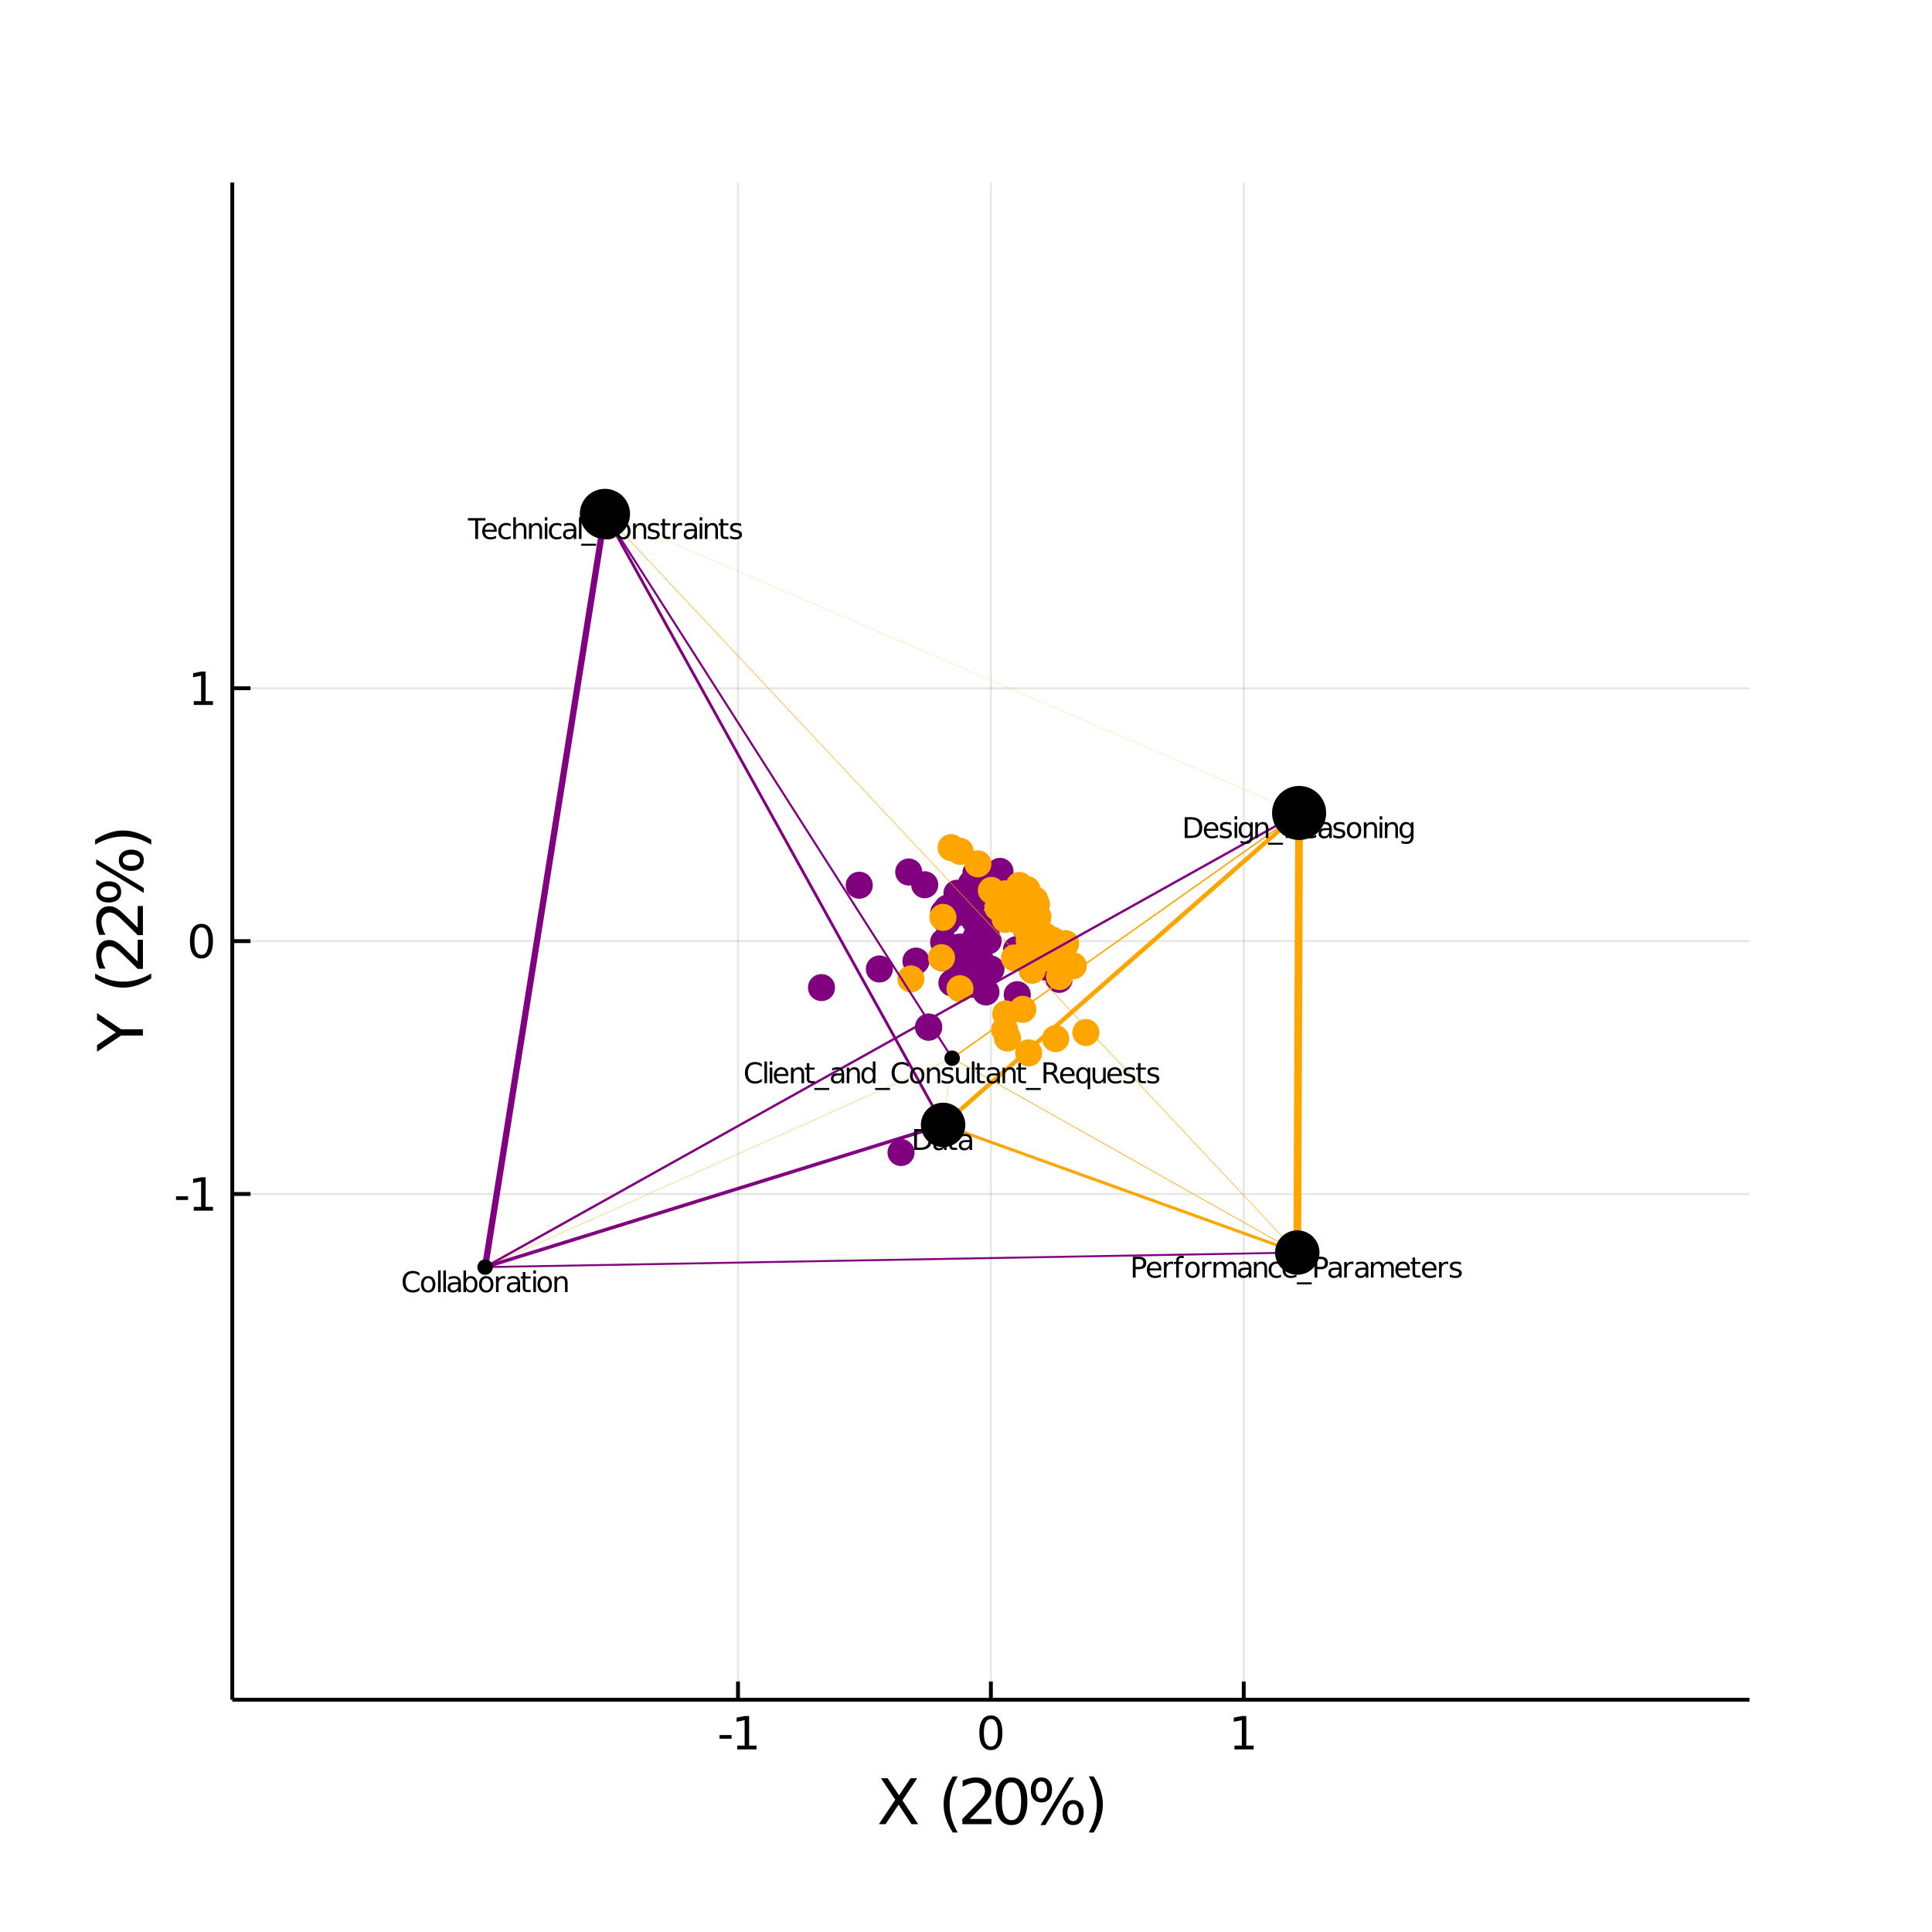 <?xml version="1.0" encoding="utf-8"?>
<svg xmlns="http://www.w3.org/2000/svg" xmlns:xlink="http://www.w3.org/1999/xlink" width="500" height="500" viewBox="0 0 2000 2000">
<rect x="0" y="0" width="2000" height="2000" fill="#808080" stroke="none"/>
<defs>
  <clipPath id="clip760">
    <rect x="0" y="0" width="2000" height="2000"/>
  </clipPath>
</defs>
<path clip-path="url(#clip760)" d="
M0 2000 L2000 2000 L2000 0 L0 0  Z
  " fill="#ffffff" fill-rule="evenodd" fill-opacity="1"/>
<defs>
  <clipPath id="clip761">
    <rect x="400" y="200" width="1401" height="1401"/>
  </clipPath>
</defs>
<path clip-path="url(#clip760)" d="
M240.472 1759.53 L1811.02 1759.53 L1811.02 188.976 L240.472 188.976  Z
  " fill="#ffffff" fill-rule="evenodd" fill-opacity="1"/>
<defs>
  <clipPath id="clip762">
    <rect x="240" y="188" width="1572" height="1572"/>
  </clipPath>
</defs>
<polyline clip-path="url(#clip762)" style="stroke:#000000; stroke-width:2; stroke-opacity:0.1; fill:none" points="
  763.99,1759.53 763.99,188.976 
  "/>
<polyline clip-path="url(#clip762)" style="stroke:#000000; stroke-width:2; stroke-opacity:0.1; fill:none" points="
  1025.75,1759.53 1025.75,188.976 
  "/>
<polyline clip-path="url(#clip762)" style="stroke:#000000; stroke-width:2; stroke-opacity:0.1; fill:none" points="
  1287.51,1759.53 1287.51,188.976 
  "/>
<polyline clip-path="url(#clip762)" style="stroke:#000000; stroke-width:2; stroke-opacity:0.1; fill:none" points="
  240.472,1236.01 1811.02,1236.01 
  "/>
<polyline clip-path="url(#clip762)" style="stroke:#000000; stroke-width:2; stroke-opacity:0.1; fill:none" points="
  240.472,974.252 1811.02,974.252 
  "/>
<polyline clip-path="url(#clip762)" style="stroke:#000000; stroke-width:2; stroke-opacity:0.1; fill:none" points="
  240.472,712.493 1811.02,712.493 
  "/>
<polyline clip-path="url(#clip760)" style="stroke:#000000; stroke-width:4; stroke-opacity:1; fill:none" points="
  240.472,1759.53 1811.02,1759.53 
  "/>
<polyline clip-path="url(#clip760)" style="stroke:#000000; stroke-width:4; stroke-opacity:1; fill:none" points="
  240.472,1759.53 240.472,188.976 
  "/>
<polyline clip-path="url(#clip760)" style="stroke:#000000; stroke-width:4; stroke-opacity:1; fill:none" points="
  763.99,1759.53 763.99,1740.68 
  "/>
<polyline clip-path="url(#clip760)" style="stroke:#000000; stroke-width:4; stroke-opacity:1; fill:none" points="
  1025.75,1759.53 1025.75,1740.68 
  "/>
<polyline clip-path="url(#clip760)" style="stroke:#000000; stroke-width:4; stroke-opacity:1; fill:none" points="
  1287.51,1759.53 1287.51,1740.68 
  "/>
<polyline clip-path="url(#clip760)" style="stroke:#000000; stroke-width:4; stroke-opacity:1; fill:none" points="
  240.472,1236.01 259.319,1236.01 
  "/>
<polyline clip-path="url(#clip760)" style="stroke:#000000; stroke-width:4; stroke-opacity:1; fill:none" points="
  240.472,974.252 259.319,974.252 
  "/>
<polyline clip-path="url(#clip760)" style="stroke:#000000; stroke-width:4; stroke-opacity:1; fill:none" points="
  240.472,712.493 259.319,712.493 
  "/>
<path clip-path="url(#clip760)" d="M 0 0 M744.858 1796.12 L757.334 1796.12 L757.334 1799.91 L744.858 1799.91 L744.858 1796.12 Z" fill="#000000" fill-rule="evenodd" fill-opacity="1" /><path clip-path="url(#clip760)" d="M 0 0 M763.214 1807.06 L770.853 1807.06 L770.853 1780.7 L762.543 1782.37 L762.543 1778.11 L770.807 1776.44 L775.482 1776.44 L775.482 1807.06 L783.121 1807.06 L783.121 1811 L763.214 1811 L763.214 1807.06 Z" fill="#000000" fill-rule="evenodd" fill-opacity="1" /><path clip-path="url(#clip760)" d="M 0 0 M1025.75 1779.52 Q1022.14 1779.52 1020.31 1783.08 Q1018.5 1786.62 1018.5 1793.75 Q1018.5 1800.86 1020.31 1804.43 Q1022.14 1807.97 1025.75 1807.97 Q1029.38 1807.97 1031.19 1804.43 Q1033.02 1800.86 1033.02 1793.75 Q1033.02 1786.62 1031.19 1783.08 Q1029.38 1779.52 1025.75 1779.52 M1025.75 1775.81 Q1031.56 1775.81 1034.61 1780.42 Q1037.69 1785 1037.69 1793.75 Q1037.69 1802.48 1034.61 1807.09 Q1031.56 1811.67 1025.75 1811.67 Q1019.94 1811.67 1016.86 1807.09 Q1013.8 1802.48 1013.8 1793.75 Q1013.8 1785 1016.86 1780.42 Q1019.94 1775.81 1025.75 1775.81 Z" fill="#000000" fill-rule="evenodd" fill-opacity="1" /><path clip-path="url(#clip760)" d="M 0 0 M1277.89 1807.06 L1285.53 1807.06 L1285.53 1780.7 L1277.22 1782.37 L1277.22 1778.11 L1285.48 1776.44 L1290.16 1776.44 L1290.16 1807.06 L1297.8 1807.06 L1297.8 1811 L1277.89 1811 L1277.89 1807.06 Z" fill="#000000" fill-rule="evenodd" fill-opacity="1" /><path clip-path="url(#clip760)" d="M 0 0 M182.209 1238.41 L194.686 1238.41 L194.686 1242.2 L182.209 1242.2 L182.209 1238.41 Z" fill="#000000" fill-rule="evenodd" fill-opacity="1" /><path clip-path="url(#clip760)" d="M 0 0 M200.565 1249.36 L208.204 1249.36 L208.204 1222.99 L199.894 1224.66 L199.894 1220.4 L208.158 1218.73 L212.834 1218.73 L212.834 1249.36 L220.472 1249.36 L220.472 1253.29 L200.565 1253.29 L200.565 1249.36 Z" fill="#000000" fill-rule="evenodd" fill-opacity="1" /><path clip-path="url(#clip760)" d="M 0 0 M208.528 960.051 Q204.917 960.051 203.088 963.615 Q201.283 967.157 201.283 974.287 Q201.283 981.393 203.088 984.958 Q204.917 988.5 208.528 988.5 Q212.162 988.5 213.968 984.958 Q215.797 981.393 215.797 974.287 Q215.797 967.157 213.968 963.615 Q212.162 960.051 208.528 960.051 M208.528 956.347 Q214.338 956.347 217.394 960.953 Q220.472 965.537 220.472 974.287 Q220.472 983.013 217.394 987.62 Q214.338 992.203 208.528 992.203 Q202.718 992.203 199.639 987.62 Q196.584 983.013 196.584 974.287 Q196.584 965.537 199.639 960.953 Q202.718 956.347 208.528 956.347 Z" fill="#000000" fill-rule="evenodd" fill-opacity="1" /><path clip-path="url(#clip760)" d="M 0 0 M200.565 725.838 L208.204 725.838 L208.204 699.473 L199.894 701.139 L199.894 696.88 L208.158 695.213 L212.834 695.213 L212.834 725.838 L220.472 725.838 L220.472 729.773 L200.565 729.773 L200.565 725.838 Z" fill="#000000" fill-rule="evenodd" fill-opacity="1" /><path clip-path="url(#clip760)" d="M 0 0 M911.977 1840.87 L918.884 1840.87 L930.692 1858.54 L942.564 1840.87 L949.471 1840.87 L934.193 1863.69 L950.489 1888.39 L943.583 1888.39 L930.215 1868.18 L916.751 1888.39 L909.813 1888.39 L926.777 1863.02 L911.977 1840.87 Z" fill="#000000" fill-rule="evenodd" fill-opacity="1" /><path clip-path="url(#clip760)" d="M 0 0 M991.421 1838.93 Q987.156 1846.25 985.087 1853.41 Q983.018 1860.57 983.018 1867.93 Q983.018 1875.28 985.087 1882.5 Q987.188 1889.7 991.421 1896.99 L986.328 1896.99 Q981.554 1889.51 979.167 1882.28 Q976.812 1875.06 976.812 1867.93 Q976.812 1860.83 979.167 1853.63 Q981.522 1846.44 986.328 1838.93 L991.421 1838.93 Z" fill="#000000" fill-rule="evenodd" fill-opacity="1" /><path clip-path="url(#clip760)" d="M 0 0 M1003.93 1882.98 L1026.37 1882.98 L1026.37 1888.39 L996.195 1888.39 L996.195 1882.98 Q999.856 1879.19 1006.16 1872.83 Q1012.49 1866.43 1014.11 1864.58 Q1017.2 1861.11 1018.41 1858.73 Q1019.65 1856.31 1019.65 1853.98 Q1019.65 1850.2 1016.98 1847.81 Q1014.34 1845.42 1010.07 1845.42 Q1007.05 1845.42 1003.67 1846.47 Q1000.33 1847.52 996.514 1849.66 L996.514 1843.16 Q1000.4 1841.6 1003.77 1840.81 Q1007.14 1840.01 1009.95 1840.01 Q1017.33 1840.01 1021.72 1843.7 Q1026.11 1847.4 1026.11 1853.57 Q1026.11 1856.5 1025 1859.14 Q1023.92 1861.75 1021.02 1865.32 Q1020.23 1866.24 1015.96 1870.66 Q1011.7 1875.06 1003.93 1882.98 Z" fill="#000000" fill-rule="evenodd" fill-opacity="1" /><path clip-path="url(#clip760)" d="M 0 0 M1047.09 1845.1 Q1042.12 1845.1 1039.61 1850.01 Q1037.13 1854.88 1037.13 1864.68 Q1037.13 1874.45 1039.61 1879.35 Q1042.12 1884.22 1047.09 1884.22 Q1052.09 1884.22 1054.57 1879.35 Q1057.08 1874.45 1057.08 1864.68 Q1057.08 1854.88 1054.57 1850.01 Q1052.09 1845.1 1047.09 1845.1 M1047.09 1840.01 Q1055.08 1840.01 1059.28 1846.35 Q1063.51 1852.65 1063.51 1864.68 Q1063.51 1876.68 1059.28 1883.01 Q1055.08 1889.31 1047.09 1889.31 Q1039.1 1889.31 1034.87 1883.01 Q1030.67 1876.68 1030.67 1864.68 Q1030.67 1852.65 1034.87 1846.35 Q1039.1 1840.01 1047.09 1840.01 Z" fill="#000000" fill-rule="evenodd" fill-opacity="1" /><path clip-path="url(#clip760)" d="M 0 0 M1110.91 1867.48 Q1108.14 1867.48 1106.54 1869.84 Q1104.99 1872.19 1104.99 1876.39 Q1104.99 1880.53 1106.54 1882.92 Q1108.14 1885.27 1110.91 1885.27 Q1113.61 1885.27 1115.17 1882.92 Q1116.76 1880.53 1116.76 1876.39 Q1116.76 1872.22 1115.17 1869.87 Q1113.61 1867.48 1110.91 1867.48 M1110.91 1863.44 Q1115.93 1863.44 1118.89 1866.94 Q1121.85 1870.44 1121.85 1876.39 Q1121.85 1882.34 1118.86 1885.85 Q1115.9 1889.31 1110.91 1889.31 Q1105.81 1889.31 1102.85 1885.85 Q1099.89 1882.34 1099.89 1876.39 Q1099.89 1870.41 1102.85 1866.94 Q1105.84 1863.44 1110.91 1863.44 M1078.06 1844.05 Q1075.32 1844.05 1073.73 1846.44 Q1072.17 1848.8 1072.17 1852.93 Q1072.17 1857.14 1073.73 1859.49 Q1075.29 1861.85 1078.06 1861.85 Q1080.83 1861.85 1082.39 1859.49 Q1083.98 1857.14 1083.98 1852.93 Q1083.98 1848.83 1082.39 1846.44 Q1080.8 1844.05 1078.06 1844.05 M1106.8 1840.01 L1111.89 1840.01 L1082.16 1889.31 L1077.07 1889.31 L1106.8 1840.01 M1078.06 1840.01 Q1083.09 1840.01 1086.08 1843.51 Q1089.07 1846.98 1089.07 1852.93 Q1089.07 1858.95 1086.08 1862.42 Q1083.12 1865.89 1078.06 1865.89 Q1073 1865.89 1070.04 1862.42 Q1067.11 1858.92 1067.11 1852.93 Q1067.11 1847.01 1070.07 1843.51 Q1073.03 1840.01 1078.06 1840.01 Z" fill="#000000" fill-rule="evenodd" fill-opacity="1" /><path clip-path="url(#clip760)" d="M 0 0 M1127.07 1838.93 L1132.17 1838.93 Q1136.94 1846.44 1139.3 1853.63 Q1141.68 1860.83 1141.68 1867.93 Q1141.68 1875.06 1139.3 1882.28 Q1136.94 1889.51 1132.17 1896.99 L1127.07 1896.99 Q1131.31 1889.7 1133.38 1882.5 Q1135.48 1875.28 1135.48 1867.93 Q1135.48 1860.57 1133.38 1853.41 Q1131.31 1846.25 1127.07 1838.93 Z" fill="#000000" fill-rule="evenodd" fill-opacity="1" /><path clip-path="url(#clip760)" d="M 0 0 M100.433 1088.79 L100.433 1081.88 L119.975 1068.7 L100.433 1055.62 L100.433 1048.71 L125.323 1065.52 L147.953 1065.52 L147.953 1071.98 L125.323 1071.98 L100.433 1088.79 Z" fill="#000000" fill-rule="evenodd" fill-opacity="1" /><path clip-path="url(#clip760)" d="M 0 0 M98.491 1007.78 Q105.812 1012.05 112.973 1014.12 Q120.135 1016.19 127.487 1016.19 Q134.839 1016.19 142.064 1014.12 Q149.258 1012.02 156.546 1007.78 L156.546 1012.88 Q149.067 1017.65 141.842 1020.04 Q134.617 1022.39 127.487 1022.39 Q120.389 1022.39 113.196 1020.04 Q106.003 1017.68 98.491 1012.88 L98.491 1007.78 Z" fill="#000000" fill-rule="evenodd" fill-opacity="1" /><path clip-path="url(#clip760)" d="M 0 0 M142.542 995.275 L142.542 972.836 L147.953 972.836 L147.953 1003.01 L142.542 1003.01 Q138.754 999.349 132.389 993.047 Q125.991 986.713 124.145 985.09 Q120.676 982.002 118.289 980.793 Q115.87 979.551 113.546 979.551 Q109.759 979.551 107.371 982.225 Q104.984 984.867 104.984 989.132 Q104.984 992.156 106.035 995.529 Q107.085 998.871 109.217 1002.69 L102.724 1002.69 Q101.165 998.808 100.369 995.434 Q99.573 992.06 99.573 989.259 Q99.573 981.875 103.265 977.483 Q106.958 973.09 113.132 973.09 Q116.061 973.09 118.702 974.204 Q121.312 975.286 124.877 978.183 Q125.8 978.979 130.224 983.244 Q134.617 987.509 142.542 995.275 Z" fill="#000000" fill-rule="evenodd" fill-opacity="1" /><path clip-path="url(#clip760)" d="M 0 0 M142.542 960.327 L142.542 937.888 L147.953 937.888 L147.953 968.061 L142.542 968.061 Q138.754 964.401 132.389 958.099 Q125.991 951.765 124.145 950.142 Q120.676 947.054 118.289 945.845 Q115.87 944.604 113.546 944.604 Q109.759 944.604 107.371 947.277 Q104.984 949.919 104.984 954.184 Q104.984 957.208 106.035 960.582 Q107.085 963.924 109.217 967.743 L102.724 967.743 Q101.165 963.86 100.369 960.486 Q99.573 957.112 99.573 954.311 Q99.573 946.927 103.265 942.535 Q106.958 938.142 113.132 938.142 Q116.061 938.142 118.702 939.256 Q121.312 940.339 124.877 943.235 Q125.8 944.031 130.224 948.296 Q134.617 952.561 142.542 960.327 Z" fill="#000000" fill-rule="evenodd" fill-opacity="1" /><path clip-path="url(#clip760)" d="M 0 0 M127.041 890.495 Q127.041 893.264 129.397 894.856 Q131.752 896.415 135.953 896.415 Q140.091 896.415 142.478 894.856 Q144.834 893.264 144.834 890.495 Q144.834 887.79 142.478 886.23 Q140.091 884.639 135.953 884.639 Q131.784 884.639 129.429 886.23 Q127.041 887.79 127.041 890.495 M122.999 890.495 Q122.999 885.466 126.5 882.506 Q130.001 879.546 135.953 879.546 Q141.905 879.546 145.406 882.538 Q148.876 885.498 148.876 890.495 Q148.876 895.588 145.406 898.548 Q141.905 901.508 135.953 901.508 Q129.97 901.508 126.5 898.548 Q122.999 895.556 122.999 890.495 M103.616 923.342 Q103.616 926.079 106.003 927.671 Q108.358 929.231 112.496 929.231 Q116.697 929.231 119.052 927.671 Q121.408 926.111 121.408 923.342 Q121.408 920.573 119.052 919.014 Q116.697 917.422 112.496 917.422 Q108.39 917.422 106.003 919.014 Q103.616 920.605 103.616 923.342 M99.573 894.601 L99.573 889.508 L148.876 919.236 L148.876 924.329 L99.573 894.601 M99.573 923.342 Q99.573 918.313 103.075 915.321 Q106.544 912.33 112.496 912.33 Q118.511 912.33 121.981 915.321 Q125.45 918.281 125.45 923.342 Q125.45 928.403 121.981 931.363 Q118.48 934.291 112.496 934.291 Q106.576 934.291 103.075 931.331 Q99.573 928.371 99.573 923.342 Z" fill="#000000" fill-rule="evenodd" fill-opacity="1" /><path clip-path="url(#clip760)" d="M 0 0 M98.491 874.326 L98.491 869.234 Q106.003 864.459 113.196 862.104 Q120.389 859.717 127.487 859.717 Q134.617 859.717 141.842 862.104 Q149.067 864.459 156.546 869.234 L156.546 874.326 Q149.258 870.093 142.064 868.024 Q134.839 865.924 127.487 865.924 Q120.135 865.924 112.973 868.024 Q105.812 870.093 98.491 874.326 Z" fill="#000000" fill-rule="evenodd" fill-opacity="1" /><circle clip-path="url(#clip762)" cx="1030.66" cy="931.01" r="14" fill="#800080" fill-rule="evenodd" fill-opacity="1" stroke="none"/>
<circle clip-path="url(#clip762)" cx="1008.78" cy="952.492" r="14" fill="#800080" fill-rule="evenodd" fill-opacity="1" stroke="none"/>
<circle clip-path="url(#clip762)" cx="1007.2" cy="989.854" r="14" fill="#800080" fill-rule="evenodd" fill-opacity="1" stroke="none"/>
<circle clip-path="url(#clip762)" cx="1020.76" cy="966.743" r="14" fill="#800080" fill-rule="evenodd" fill-opacity="1" stroke="none"/>
<circle clip-path="url(#clip762)" cx="961.316" cy="1063.26" r="14" fill="#800080" fill-rule="evenodd" fill-opacity="1" stroke="none"/>
<circle clip-path="url(#clip762)" cx="1000.31" cy="1004.04" r="14" fill="#800080" fill-rule="evenodd" fill-opacity="1" stroke="none"/>
<circle clip-path="url(#clip762)" cx="850.42" cy="1022.35" r="14" fill="#800080" fill-rule="evenodd" fill-opacity="1" stroke="none"/>
<circle clip-path="url(#clip762)" cx="998.542" cy="1003.64" r="14" fill="#800080" fill-rule="evenodd" fill-opacity="1" stroke="none"/>
<circle clip-path="url(#clip762)" cx="1025.83" cy="1003.22" r="14" fill="#800080" fill-rule="evenodd" fill-opacity="1" stroke="none"/>
<circle clip-path="url(#clip762)" cx="1014.87" cy="993.845" r="14" fill="#800080" fill-rule="evenodd" fill-opacity="1" stroke="none"/>
<circle clip-path="url(#clip762)" cx="932.739" cy="1193.08" r="14" fill="#800080" fill-rule="evenodd" fill-opacity="1" stroke="none"/>
<circle clip-path="url(#clip762)" cx="1036.36" cy="950.409" r="14" fill="#800080" fill-rule="evenodd" fill-opacity="1" stroke="none"/>
<circle clip-path="url(#clip762)" cx="994.883" cy="984.965" r="14" fill="#800080" fill-rule="evenodd" fill-opacity="1" stroke="none"/>
<circle clip-path="url(#clip762)" cx="961.316" cy="1063.26" r="14" fill="#800080" fill-rule="evenodd" fill-opacity="1" stroke="none"/>
<circle clip-path="url(#clip762)" cx="1022.91" cy="974.021" r="14" fill="#800080" fill-rule="evenodd" fill-opacity="1" stroke="none"/>
<circle clip-path="url(#clip762)" cx="1011.43" cy="929.666" r="14" fill="#800080" fill-rule="evenodd" fill-opacity="1" stroke="none"/>
<circle clip-path="url(#clip762)" cx="990.667" cy="924.694" r="14" fill="#800080" fill-rule="evenodd" fill-opacity="1" stroke="none"/>
<circle clip-path="url(#clip762)" cx="1004.91" cy="939.072" r="14" fill="#800080" fill-rule="evenodd" fill-opacity="1" stroke="none"/>
<circle clip-path="url(#clip762)" cx="1005.68" cy="914.624" r="14" fill="#800080" fill-rule="evenodd" fill-opacity="1" stroke="none"/>
<circle clip-path="url(#clip762)" cx="1017.86" cy="956.819" r="14" fill="#800080" fill-rule="evenodd" fill-opacity="1" stroke="none"/>
<circle clip-path="url(#clip762)" cx="957.25" cy="915.904" r="14" fill="#800080" fill-rule="evenodd" fill-opacity="1" stroke="none"/>
<circle clip-path="url(#clip762)" cx="1071.84" cy="966.555" r="14" fill="#800080" fill-rule="evenodd" fill-opacity="1" stroke="none"/>
<circle clip-path="url(#clip762)" cx="1067.63" cy="931.425" r="14" fill="#800080" fill-rule="evenodd" fill-opacity="1" stroke="none"/>
<circle clip-path="url(#clip762)" cx="1068.89" cy="952.327" r="14" fill="#800080" fill-rule="evenodd" fill-opacity="1" stroke="none"/>
<circle clip-path="url(#clip762)" cx="1052.27" cy="983.093" r="14" fill="#800080" fill-rule="evenodd" fill-opacity="1" stroke="none"/>
<circle clip-path="url(#clip762)" cx="1055.97" cy="936.898" r="14" fill="#800080" fill-rule="evenodd" fill-opacity="1" stroke="none"/>
<circle clip-path="url(#clip762)" cx="989.594" cy="945.409" r="14" fill="#800080" fill-rule="evenodd" fill-opacity="1" stroke="none"/>
<circle clip-path="url(#clip762)" cx="1010.42" cy="970.137" r="14" fill="#800080" fill-rule="evenodd" fill-opacity="1" stroke="none"/>
<circle clip-path="url(#clip762)" cx="940.7" cy="902.695" r="14" fill="#800080" fill-rule="evenodd" fill-opacity="1" stroke="none"/>
<circle clip-path="url(#clip762)" cx="1010.29" cy="903.649" r="14" fill="#800080" fill-rule="evenodd" fill-opacity="1" stroke="none"/>
<circle clip-path="url(#clip762)" cx="1020.5" cy="972.747" r="14" fill="#800080" fill-rule="evenodd" fill-opacity="1" stroke="none"/>
<circle clip-path="url(#clip762)" cx="1035.16" cy="902.016" r="14" fill="#800080" fill-rule="evenodd" fill-opacity="1" stroke="none"/>
<circle clip-path="url(#clip762)" cx="999.433" cy="940.875" r="14" fill="#800080" fill-rule="evenodd" fill-opacity="1" stroke="none"/>
<circle clip-path="url(#clip762)" cx="1021.95" cy="913.751" r="14" fill="#800080" fill-rule="evenodd" fill-opacity="1" stroke="none"/>
<circle clip-path="url(#clip762)" cx="995.967" cy="1005.69" r="14" fill="#800080" fill-rule="evenodd" fill-opacity="1" stroke="none"/>
<circle clip-path="url(#clip762)" cx="976.83" cy="975.269" r="14" fill="#800080" fill-rule="evenodd" fill-opacity="1" stroke="none"/>
<circle clip-path="url(#clip762)" cx="1062.5" cy="961.934" r="14" fill="#800080" fill-rule="evenodd" fill-opacity="1" stroke="none"/>
<circle clip-path="url(#clip762)" cx="1020.66" cy="1026.87" r="14" fill="#800080" fill-rule="evenodd" fill-opacity="1" stroke="none"/>
<circle clip-path="url(#clip762)" cx="1053.07" cy="1029.69" r="14" fill="#800080" fill-rule="evenodd" fill-opacity="1" stroke="none"/>
<circle clip-path="url(#clip762)" cx="1096.4" cy="1013.84" r="14" fill="#800080" fill-rule="evenodd" fill-opacity="1" stroke="none"/>
<circle clip-path="url(#clip762)" cx="1006.32" cy="1018.82" r="14" fill="#800080" fill-rule="evenodd" fill-opacity="1" stroke="none"/>
<circle clip-path="url(#clip762)" cx="1083.64" cy="1001.32" r="14" fill="#800080" fill-rule="evenodd" fill-opacity="1" stroke="none"/>
<circle clip-path="url(#clip762)" cx="980.639" cy="940.241" r="14" fill="#800080" fill-rule="evenodd" fill-opacity="1" stroke="none"/>
<circle clip-path="url(#clip762)" cx="993.887" cy="980.374" r="14" fill="#800080" fill-rule="evenodd" fill-opacity="1" stroke="none"/>
<circle clip-path="url(#clip762)" cx="948.224" cy="994.937" r="14" fill="#800080" fill-rule="evenodd" fill-opacity="1" stroke="none"/>
<circle clip-path="url(#clip762)" cx="910.319" cy="1003.08" r="14" fill="#800080" fill-rule="evenodd" fill-opacity="1" stroke="none"/>
<circle clip-path="url(#clip762)" cx="889.49" cy="916.4" r="14" fill="#800080" fill-rule="evenodd" fill-opacity="1" stroke="none"/>
<circle clip-path="url(#clip762)" cx="996.135" cy="986.453" r="14" fill="#800080" fill-rule="evenodd" fill-opacity="1" stroke="none"/>
<circle clip-path="url(#clip762)" cx="977.014" cy="944.677" r="14" fill="#800080" fill-rule="evenodd" fill-opacity="1" stroke="none"/>
<circle clip-path="url(#clip762)" cx="985.413" cy="1017.53" r="14" fill="#800080" fill-rule="evenodd" fill-opacity="1" stroke="none"/>
<circle clip-path="url(#clip762)" cx="980.147" cy="953.877" r="14" fill="#800080" fill-rule="evenodd" fill-opacity="1" stroke="none"/>
<circle clip-path="url(#clip762)" cx="975.62" cy="991.556" r="14" fill="#800080" fill-rule="evenodd" fill-opacity="1" stroke="none"/>
<circle clip-path="url(#clip762)" cx="984.597" cy="877.453" r="14" fill="#ffa500" fill-rule="evenodd" fill-opacity="1" stroke="none"/>
<circle clip-path="url(#clip762)" cx="993.898" cy="881.269" r="14" fill="#ffa500" fill-rule="evenodd" fill-opacity="1" stroke="none"/>
<circle clip-path="url(#clip762)" cx="1063.58" cy="963.258" r="14" fill="#ffa500" fill-rule="evenodd" fill-opacity="1" stroke="none"/>
<circle clip-path="url(#clip762)" cx="1012.31" cy="894.271" r="14" fill="#ffa500" fill-rule="evenodd" fill-opacity="1" stroke="none"/>
<circle clip-path="url(#clip762)" cx="1097.89" cy="986.926" r="14" fill="#ffa500" fill-rule="evenodd" fill-opacity="1" stroke="none"/>
<circle clip-path="url(#clip762)" cx="1039.79" cy="925.363" r="14" fill="#ffa500" fill-rule="evenodd" fill-opacity="1" stroke="none"/>
<circle clip-path="url(#clip762)" cx="1054.95" cy="924.497" r="14" fill="#ffa500" fill-rule="evenodd" fill-opacity="1" stroke="none"/>
<circle clip-path="url(#clip762)" cx="1054.35" cy="953.285" r="14" fill="#ffa500" fill-rule="evenodd" fill-opacity="1" stroke="none"/>
<circle clip-path="url(#clip762)" cx="1059.93" cy="957.117" r="14" fill="#ffa500" fill-rule="evenodd" fill-opacity="1" stroke="none"/>
<circle clip-path="url(#clip762)" cx="1032.96" cy="939.435" r="14" fill="#ffa500" fill-rule="evenodd" fill-opacity="1" stroke="none"/>
<circle clip-path="url(#clip762)" cx="1055.26" cy="916.628" r="14" fill="#ffa500" fill-rule="evenodd" fill-opacity="1" stroke="none"/>
<circle clip-path="url(#clip762)" cx="1052.06" cy="947.126" r="14" fill="#ffa500" fill-rule="evenodd" fill-opacity="1" stroke="none"/>
<circle clip-path="url(#clip762)" cx="1026.22" cy="921.735" r="14" fill="#ffa500" fill-rule="evenodd" fill-opacity="1" stroke="none"/>
<circle clip-path="url(#clip762)" cx="1056.77" cy="925.988" r="14" fill="#ffa500" fill-rule="evenodd" fill-opacity="1" stroke="none"/>
<circle clip-path="url(#clip762)" cx="1074.48" cy="949.022" r="14" fill="#ffa500" fill-rule="evenodd" fill-opacity="1" stroke="none"/>
<circle clip-path="url(#clip762)" cx="1063.14" cy="920.885" r="14" fill="#ffa500" fill-rule="evenodd" fill-opacity="1" stroke="none"/>
<circle clip-path="url(#clip762)" cx="1072.97" cy="936.121" r="14" fill="#ffa500" fill-rule="evenodd" fill-opacity="1" stroke="none"/>
<circle clip-path="url(#clip762)" cx="1060.33" cy="932.888" r="14" fill="#ffa500" fill-rule="evenodd" fill-opacity="1" stroke="none"/>
<circle clip-path="url(#clip762)" cx="1077.47" cy="992.97" r="14" fill="#ffa500" fill-rule="evenodd" fill-opacity="1" stroke="none"/>
<circle clip-path="url(#clip762)" cx="1040.66" cy="951.689" r="14" fill="#ffa500" fill-rule="evenodd" fill-opacity="1" stroke="none"/>
<circle clip-path="url(#clip762)" cx="1065.54" cy="973.804" r="14" fill="#ffa500" fill-rule="evenodd" fill-opacity="1" stroke="none"/>
<circle clip-path="url(#clip762)" cx="1096.85" cy="1010.93" r="14" fill="#ffa500" fill-rule="evenodd" fill-opacity="1" stroke="none"/>
<circle clip-path="url(#clip762)" cx="1103.17" cy="976.886" r="14" fill="#ffa500" fill-rule="evenodd" fill-opacity="1" stroke="none"/>
<circle clip-path="url(#clip762)" cx="1081.69" cy="968.869" r="14" fill="#ffa500" fill-rule="evenodd" fill-opacity="1" stroke="none"/>
<circle clip-path="url(#clip762)" cx="1068.49" cy="1004.38" r="14" fill="#ffa500" fill-rule="evenodd" fill-opacity="1" stroke="none"/>
<circle clip-path="url(#clip762)" cx="1065.69" cy="973.087" r="14" fill="#ffa500" fill-rule="evenodd" fill-opacity="1" stroke="none"/>
<circle clip-path="url(#clip762)" cx="1058.82" cy="1044.84" r="14" fill="#ffa500" fill-rule="evenodd" fill-opacity="1" stroke="none"/>
<circle clip-path="url(#clip762)" cx="1059.54" cy="942.607" r="14" fill="#ffa500" fill-rule="evenodd" fill-opacity="1" stroke="none"/>
<circle clip-path="url(#clip762)" cx="1050.19" cy="991.633" r="14" fill="#ffa500" fill-rule="evenodd" fill-opacity="1" stroke="none"/>
<circle clip-path="url(#clip762)" cx="1111.04" cy="999.803" r="14" fill="#ffa500" fill-rule="evenodd" fill-opacity="1" stroke="none"/>
<circle clip-path="url(#clip762)" cx="1062.08" cy="993.311" r="14" fill="#ffa500" fill-rule="evenodd" fill-opacity="1" stroke="none"/>
<circle clip-path="url(#clip762)" cx="1124.1" cy="1068.86" r="14" fill="#ffa500" fill-rule="evenodd" fill-opacity="1" stroke="none"/>
<circle clip-path="url(#clip762)" cx="1090.09" cy="973.52" r="14" fill="#ffa500" fill-rule="evenodd" fill-opacity="1" stroke="none"/>
<circle clip-path="url(#clip762)" cx="1071.09" cy="931.365" r="14" fill="#ffa500" fill-rule="evenodd" fill-opacity="1" stroke="none"/>
<circle clip-path="url(#clip762)" cx="1088.87" cy="981.877" r="14" fill="#ffa500" fill-rule="evenodd" fill-opacity="1" stroke="none"/>
<circle clip-path="url(#clip762)" cx="1041.18" cy="1049.63" r="14" fill="#ffa500" fill-rule="evenodd" fill-opacity="1" stroke="none"/>
<circle clip-path="url(#clip762)" cx="1042.94" cy="1074.6" r="14" fill="#ffa500" fill-rule="evenodd" fill-opacity="1" stroke="none"/>
<circle clip-path="url(#clip762)" cx="1040.03" cy="1066.03" r="14" fill="#ffa500" fill-rule="evenodd" fill-opacity="1" stroke="none"/>
<circle clip-path="url(#clip762)" cx="1064.86" cy="1089.96" r="14" fill="#ffa500" fill-rule="evenodd" fill-opacity="1" stroke="none"/>
<circle clip-path="url(#clip762)" cx="1092.81" cy="1075.18" r="14" fill="#ffa500" fill-rule="evenodd" fill-opacity="1" stroke="none"/>
<circle clip-path="url(#clip762)" cx="993.764" cy="1023.53" r="14" fill="#ffa500" fill-rule="evenodd" fill-opacity="1" stroke="none"/>
<circle clip-path="url(#clip762)" cx="976.144" cy="949.672" r="14" fill="#ffa500" fill-rule="evenodd" fill-opacity="1" stroke="none"/>
<circle clip-path="url(#clip762)" cx="942.955" cy="1013.4" r="14" fill="#ffa500" fill-rule="evenodd" fill-opacity="1" stroke="none"/>
<circle clip-path="url(#clip762)" cx="974.657" cy="991.38" r="14" fill="#ffa500" fill-rule="evenodd" fill-opacity="1" stroke="none"/>
<polyline clip-path="url(#clip762)" style="stroke:#ffa500; stroke-width:0.571; stroke-opacity:1; fill:none" points="
  626.217,532.034 1342.95,1296.64 
  "/>
<polyline clip-path="url(#clip762)" style="stroke:#ffa500; stroke-width:0.31; stroke-opacity:1; fill:none" points="
  976.299,1164.5 985.661,1095.44 
  "/>
<polyline clip-path="url(#clip762)" style="stroke:#ffa500; stroke-width:0.344; stroke-opacity:1; fill:none" points="
  502.166,1311.7 985.661,1095.44 
  "/>
<polyline clip-path="url(#clip762)" style="stroke:#800080; stroke-width:2.419; stroke-opacity:1; fill:none" points="
  502.166,1311.7 1344.84,841.586 
  "/>
<polyline clip-path="url(#clip762)" style="stroke:#ffa500; stroke-width:3.096; stroke-opacity:1; fill:none" points="
  976.299,1164.5 1342.95,1296.64 
  "/>
<polyline clip-path="url(#clip762)" style="stroke:#800080; stroke-width:3.599; stroke-opacity:1; fill:none" points="
  502.166,1311.7 976.299,1164.5 
  "/>
<polyline clip-path="url(#clip762)" style="stroke:#ffa500; stroke-width:4.581; stroke-opacity:1; fill:none" points="
  976.299,1164.5 1344.84,841.586 
  "/>
<polyline clip-path="url(#clip762)" style="stroke:#ffa500; stroke-width:1.478; stroke-opacity:1; fill:none" points="
  985.661,1095.44 1344.84,841.586 
  "/>
<polyline clip-path="url(#clip762)" style="stroke:#800080; stroke-width:6.485; stroke-opacity:1; fill:none" points="
  502.166,1311.7 626.217,532.034 
  "/>
<polyline clip-path="url(#clip762)" style="stroke:#ffa500; stroke-width:0.695; stroke-opacity:1; fill:none" points="
  985.661,1095.44 1342.95,1296.64 
  "/>
<polyline clip-path="url(#clip762)" style="stroke:#ffa500; stroke-width:8; stroke-opacity:1; fill:none" points="
  1342.95,1296.64 1344.84,841.586 
  "/>
<polyline clip-path="url(#clip762)" style="stroke:#800080; stroke-width:2.901; stroke-opacity:1; fill:none" points="
  626.217,532.034 976.299,1164.5 
  "/>
<polyline clip-path="url(#clip762)" style="stroke:#800080; stroke-width:2.123; stroke-opacity:1; fill:none" points="
  626.217,532.034 985.661,1095.44 
  "/>
<polyline clip-path="url(#clip762)" style="stroke:#800080; stroke-width:2.003; stroke-opacity:1; fill:none" points="
  502.166,1311.7 1342.95,1296.64 
  "/>
<polyline clip-path="url(#clip762)" style="stroke:#ffa500; stroke-width:0.18; stroke-opacity:1; fill:none" points="
  626.217,532.034 1344.84,841.586 
  "/>
<circle clip-path="url(#clip762)" cx="976.299" cy="1164.5" r="23" fill="#000000" fill-rule="evenodd" fill-opacity="1" stroke="none"/>
<circle clip-path="url(#clip762)" cx="626.217" cy="532.034" r="26" fill="#000000" fill-rule="evenodd" fill-opacity="1" stroke="none"/>
<circle clip-path="url(#clip762)" cx="1342.95" cy="1296.64" r="23" fill="#000000" fill-rule="evenodd" fill-opacity="1" stroke="none"/>
<circle clip-path="url(#clip762)" cx="985.661" cy="1095.44" r="8" fill="#000000" fill-rule="evenodd" fill-opacity="1" stroke="none"/>
<circle clip-path="url(#clip762)" cx="1344.84" cy="841.586" r="28" fill="#000000" fill-rule="evenodd" fill-opacity="1" stroke="none"/>
<circle clip-path="url(#clip762)" cx="502.166" cy="1311.7" r="8" fill="#000000" fill-rule="evenodd" fill-opacity="1" stroke="none"/>
<path clip-path="url(#clip760)" d="M 0 0 M949.224 1171.22 L949.224 1188.02 L952.754 1188.02 Q957.224 1188.02 959.293 1185.99 Q961.376 1183.97 961.376 1179.6 Q961.376 1175.26 959.293 1173.25 Q957.224 1171.22 952.754 1171.22 L949.224 1171.22 M946.301 1168.82 L952.305 1168.82 Q958.584 1168.82 961.521 1171.44 Q964.458 1174.04 964.458 1179.6 Q964.458 1185.18 961.506 1187.8 Q958.555 1190.42 952.305 1190.42 L946.301 1190.42 L946.301 1168.82 Z" fill="#000000" fill-rule="evenodd" fill-opacity="1" /><path clip-path="url(#clip760)" d="M 0 0 M974.614 1182.27 Q971.388 1182.27 970.144 1183.01 Q968.899 1183.75 968.899 1185.53 Q968.899 1186.95 969.825 1187.79 Q970.766 1188.61 972.372 1188.61 Q974.585 1188.61 975.916 1187.05 Q977.262 1185.47 977.262 1182.87 L977.262 1182.27 L974.614 1182.27 M979.924 1181.18 L979.924 1190.42 L977.262 1190.42 L977.262 1187.96 Q976.35 1189.44 974.99 1190.15 Q973.63 1190.84 971.663 1190.84 Q969.174 1190.84 967.699 1189.45 Q966.237 1188.05 966.237 1185.7 Q966.237 1182.97 968.06 1181.58 Q969.898 1180.19 973.529 1180.19 L977.262 1180.19 L977.262 1179.93 Q977.262 1178.09 976.046 1177.1 Q974.845 1176.08 972.661 1176.08 Q971.272 1176.08 969.955 1176.42 Q968.639 1176.75 967.424 1177.41 L967.424 1174.95 Q968.885 1174.39 970.259 1174.12 Q971.634 1173.83 972.936 1173.83 Q976.451 1173.83 978.187 1175.65 Q979.924 1177.47 979.924 1181.18 Z" fill="#000000" fill-rule="evenodd" fill-opacity="1" /><path clip-path="url(#clip760)" d="M 0 0 M985.349 1169.62 L985.349 1174.22 L990.832 1174.22 L990.832 1176.29 L985.349 1176.29 L985.349 1185.08 Q985.349 1187.06 985.884 1187.63 Q986.434 1188.19 988.098 1188.19 L990.832 1188.19 L990.832 1190.42 L988.098 1190.42 Q985.016 1190.42 983.844 1189.28 Q982.672 1188.12 982.672 1185.08 L982.672 1176.29 L980.719 1176.29 L980.719 1174.22 L982.672 1174.22 L982.672 1169.62 L985.349 1169.62 Z" fill="#000000" fill-rule="evenodd" fill-opacity="1" /><path clip-path="url(#clip760)" d="M 0 0 M1000.99 1182.27 Q997.762 1182.27 996.518 1183.01 Q995.274 1183.75 995.274 1185.53 Q995.274 1186.95 996.2 1187.79 Q997.14 1188.61 998.746 1188.61 Q1000.96 1188.61 1002.29 1187.05 Q1003.64 1185.47 1003.64 1182.87 L1003.64 1182.27 L1000.99 1182.27 M1006.3 1181.18 L1006.3 1190.42 L1003.64 1190.42 L1003.64 1187.96 Q1002.72 1189.44 1001.36 1190.15 Q1000 1190.84 998.037 1190.84 Q995.548 1190.84 994.073 1189.45 Q992.612 1188.05 992.612 1185.7 Q992.612 1182.97 994.434 1181.58 Q996.272 1180.19 999.903 1180.19 L1003.64 1180.19 L1003.64 1179.93 Q1003.64 1178.09 1002.42 1177.1 Q1001.22 1176.08 999.035 1176.08 Q997.646 1176.08 996.33 1176.42 Q995.013 1176.75 993.798 1177.41 L993.798 1174.95 Q995.259 1174.39 996.634 1174.12 Q998.008 1173.83 999.31 1173.83 Q1002.83 1173.83 1004.56 1175.65 Q1006.3 1177.47 1006.3 1181.18 Z" fill="#000000" fill-rule="evenodd" fill-opacity="1" /><path clip-path="url(#clip760)" d="M 0 0 M484.312 536.354 L502.585 536.354 L502.585 538.813 L494.917 538.813 L494.917 557.954 L491.98 557.954 L491.98 538.813 L484.312 538.813 L484.312 536.354 Z" fill="#000000" fill-rule="evenodd" fill-opacity="1" /><path clip-path="url(#clip760)" d="M 0 0 M514.202 549.187 L514.202 550.489 L501.963 550.489 Q502.136 553.238 503.612 554.684 Q505.102 556.117 507.75 556.117 Q509.283 556.117 510.716 555.74 Q512.162 555.364 513.58 554.612 L513.58 557.129 Q512.148 557.737 510.643 558.055 Q509.139 558.374 507.591 558.374 Q503.713 558.374 501.442 556.117 Q499.185 553.86 499.185 550.011 Q499.185 546.033 501.326 543.703 Q503.482 541.36 507.128 541.36 Q510.397 541.36 512.293 543.472 Q514.202 545.57 514.202 549.187 M511.54 548.405 Q511.511 546.221 510.311 544.919 Q509.124 543.617 507.157 543.617 Q504.929 543.617 503.583 544.875 Q502.252 546.134 502.05 548.42 L511.54 548.405 Z" fill="#000000" fill-rule="evenodd" fill-opacity="1" /><path clip-path="url(#clip760)" d="M 0 0 M528.655 542.372 L528.655 544.861 Q527.527 544.239 526.384 543.935 Q525.256 543.617 524.098 543.617 Q521.508 543.617 520.076 545.266 Q518.644 546.901 518.644 549.867 Q518.644 552.832 520.076 554.482 Q521.508 556.117 524.098 556.117 Q525.256 556.117 526.384 555.813 Q527.527 555.494 528.655 554.872 L528.655 557.332 Q527.541 557.853 526.341 558.113 Q525.154 558.374 523.809 558.374 Q520.148 558.374 517.993 556.073 Q515.837 553.773 515.837 549.867 Q515.837 545.903 518.007 543.631 Q520.192 541.36 523.982 541.36 Q525.212 541.36 526.384 541.62 Q527.556 541.866 528.655 542.372 Z" fill="#000000" fill-rule="evenodd" fill-opacity="1" /><path clip-path="url(#clip760)" d="M 0 0 M544.917 548.174 L544.917 557.954 L542.255 557.954 L542.255 548.261 Q542.255 545.96 541.358 544.817 Q540.461 543.675 538.667 543.675 Q536.511 543.675 535.267 545.049 Q534.023 546.423 534.023 548.796 L534.023 557.954 L531.346 557.954 L531.346 535.442 L534.023 535.442 L534.023 544.268 Q534.978 542.806 536.265 542.083 Q537.567 541.36 539.26 541.36 Q542.052 541.36 543.485 543.096 Q544.917 544.817 544.917 548.174 Z" fill="#000000" fill-rule="evenodd" fill-opacity="1" /><path clip-path="url(#clip760)" d="M 0 0 M561.178 548.174 L561.178 557.954 L558.516 557.954 L558.516 548.261 Q558.516 545.96 557.619 544.817 Q556.722 543.675 554.928 543.675 Q552.773 543.675 551.529 545.049 Q550.284 546.423 550.284 548.796 L550.284 557.954 L547.608 557.954 L547.608 541.75 L550.284 541.75 L550.284 544.268 Q551.239 542.806 552.527 542.083 Q553.829 541.36 555.522 541.36 Q558.314 541.36 559.746 543.096 Q561.178 544.817 561.178 548.174 Z" fill="#000000" fill-rule="evenodd" fill-opacity="1" /><path clip-path="url(#clip760)" d="M 0 0 M563.971 541.75 L566.633 541.75 L566.633 557.954 L563.971 557.954 L563.971 541.75 M563.971 535.442 L566.633 535.442 L566.633 538.813 L563.971 538.813 L563.971 535.442 Z" fill="#000000" fill-rule="evenodd" fill-opacity="1" /><path clip-path="url(#clip760)" d="M 0 0 M581.086 542.372 L581.086 544.861 Q579.957 544.239 578.814 543.935 Q577.686 543.617 576.528 543.617 Q573.939 543.617 572.506 545.266 Q571.074 546.901 571.074 549.867 Q571.074 552.832 572.506 554.482 Q573.939 556.117 576.528 556.117 Q577.686 556.117 578.814 555.813 Q579.957 555.494 581.086 554.872 L581.086 557.332 Q579.972 557.853 578.771 558.113 Q577.585 558.374 576.239 558.374 Q572.579 558.374 570.423 556.073 Q568.267 553.773 568.267 549.867 Q568.267 545.903 570.438 543.631 Q572.622 541.36 576.413 541.36 Q577.642 541.36 578.814 541.62 Q579.986 541.866 581.086 542.372 Z" fill="#000000" fill-rule="evenodd" fill-opacity="1" /><path clip-path="url(#clip760)" d="M 0 0 M591.242 549.809 Q588.016 549.809 586.771 550.547 Q585.527 551.284 585.527 553.064 Q585.527 554.482 586.453 555.321 Q587.393 556.146 588.999 556.146 Q591.213 556.146 592.544 554.583 Q593.889 553.006 593.889 550.402 L593.889 549.809 L591.242 549.809 M596.551 548.709 L596.551 557.954 L593.889 557.954 L593.889 555.494 Q592.978 556.97 591.618 557.679 Q590.258 558.374 588.29 558.374 Q585.802 558.374 584.326 556.985 Q582.865 555.581 582.865 553.238 Q582.865 550.503 584.688 549.114 Q586.525 547.725 590.157 547.725 L593.889 547.725 L593.889 547.465 Q593.889 545.628 592.674 544.629 Q591.473 543.617 589.289 543.617 Q587.9 543.617 586.583 543.949 Q585.267 544.282 584.051 544.948 L584.051 542.488 Q585.513 541.924 586.887 541.649 Q588.262 541.36 589.564 541.36 Q593.079 541.36 594.815 543.183 Q596.551 545.006 596.551 548.709 Z" fill="#000000" fill-rule="evenodd" fill-opacity="1" /><path clip-path="url(#clip760)" d="M 0 0 M599.344 535.442 L602.006 535.442 L602.006 557.954 L599.344 557.954 L599.344 535.442 Z" fill="#000000" fill-rule="evenodd" fill-opacity="1" /><path clip-path="url(#clip760)" d="M 0 0 M617.11 562.873 L617.11 564.942 L601.716 564.942 L601.716 562.873 L617.11 562.873 Z" fill="#000000" fill-rule="evenodd" fill-opacity="1" /><path clip-path="url(#clip760)" d="M 0 0 M636.192 538.018 L636.192 541.099 Q634.717 539.725 633.038 539.045 Q631.375 538.365 629.494 538.365 Q625.79 538.365 623.823 540.636 Q621.855 542.893 621.855 547.176 Q621.855 551.444 623.823 553.715 Q625.79 555.972 629.494 555.972 Q631.375 555.972 633.038 555.292 Q634.717 554.612 636.192 553.238 L636.192 556.29 Q634.659 557.332 632.937 557.853 Q631.23 558.374 629.32 558.374 Q624.416 558.374 621.595 555.379 Q618.774 552.369 618.774 547.176 Q618.774 541.967 621.595 538.973 Q624.416 535.963 629.32 535.963 Q631.259 535.963 632.966 536.484 Q634.688 536.991 636.192 538.018 Z" fill="#000000" fill-rule="evenodd" fill-opacity="1" /><path clip-path="url(#clip760)" d="M 0 0 M645.264 543.617 Q643.122 543.617 641.878 545.295 Q640.634 546.959 640.634 549.867 Q640.634 552.775 641.864 554.453 Q643.108 556.117 645.264 556.117 Q647.39 556.117 648.634 554.438 Q649.879 552.76 649.879 549.867 Q649.879 546.988 648.634 545.309 Q647.39 543.617 645.264 543.617 M645.264 541.36 Q648.736 541.36 650.718 543.617 Q652.7 545.874 652.7 549.867 Q652.7 553.845 650.718 556.117 Q648.736 558.374 645.264 558.374 Q641.777 558.374 639.795 556.117 Q637.827 553.845 637.827 549.867 Q637.827 545.874 639.795 543.617 Q641.777 541.36 645.264 541.36 Z" fill="#000000" fill-rule="evenodd" fill-opacity="1" /><path clip-path="url(#clip760)" d="M 0 0 M668.961 548.174 L668.961 557.954 L666.299 557.954 L666.299 548.261 Q666.299 545.96 665.402 544.817 Q664.505 543.675 662.711 543.675 Q660.556 543.675 659.312 545.049 Q658.067 546.423 658.067 548.796 L658.067 557.954 L655.391 557.954 L655.391 541.75 L658.067 541.75 L658.067 544.268 Q659.022 542.806 660.31 542.083 Q661.612 541.36 663.305 541.36 Q666.097 541.36 667.529 543.096 Q668.961 544.817 668.961 548.174 Z" fill="#000000" fill-rule="evenodd" fill-opacity="1" /><path clip-path="url(#clip760)" d="M 0 0 M682.083 542.228 L682.083 544.745 Q680.955 544.166 679.74 543.877 Q678.524 543.588 677.222 543.588 Q675.24 543.588 674.242 544.195 Q673.258 544.803 673.258 546.018 Q673.258 546.944 673.967 547.479 Q674.676 548 676.817 548.478 L677.729 548.68 Q680.564 549.288 681.751 550.402 Q682.951 551.501 682.951 553.483 Q682.951 555.74 681.157 557.057 Q679.378 558.374 676.253 558.374 Q674.951 558.374 673.533 558.113 Q672.13 557.867 670.567 557.361 L670.567 554.612 Q672.043 555.379 673.475 555.769 Q674.907 556.146 676.311 556.146 Q678.192 556.146 679.204 555.509 Q680.217 554.858 680.217 553.686 Q680.217 552.601 679.479 552.022 Q678.756 551.444 676.282 550.908 L675.356 550.691 Q672.882 550.17 671.783 549.1 Q670.683 548.015 670.683 546.134 Q670.683 543.848 672.303 542.604 Q673.924 541.36 676.904 541.36 Q678.38 541.36 679.682 541.577 Q680.984 541.794 682.083 542.228 Z" fill="#000000" fill-rule="evenodd" fill-opacity="1" /><path clip-path="url(#clip760)" d="M 0 0 M688.377 537.15 L688.377 541.75 L693.86 541.75 L693.86 543.819 L688.377 543.819 L688.377 552.615 Q688.377 554.597 688.912 555.162 Q689.462 555.726 691.126 555.726 L693.86 555.726 L693.86 557.954 L691.126 557.954 Q688.044 557.954 686.872 556.811 Q685.7 555.654 685.7 552.615 L685.7 543.819 L683.747 543.819 L683.747 541.75 L685.7 541.75 L685.7 537.15 L688.377 537.15 Z" fill="#000000" fill-rule="evenodd" fill-opacity="1" /><path clip-path="url(#clip760)" d="M 0 0 M706.042 544.239 Q705.593 543.978 705.058 543.863 Q704.537 543.732 703.9 543.732 Q701.643 543.732 700.428 545.208 Q699.227 546.669 699.227 549.418 L699.227 557.954 L696.551 557.954 L696.551 541.75 L699.227 541.75 L699.227 544.268 Q700.066 542.792 701.412 542.083 Q702.757 541.36 704.682 541.36 Q704.957 541.36 705.289 541.403 Q705.622 541.432 706.027 541.504 L706.042 544.239 Z" fill="#000000" fill-rule="evenodd" fill-opacity="1" /><path clip-path="url(#clip760)" d="M 0 0 M716.198 549.809 Q712.972 549.809 711.727 550.547 Q710.483 551.284 710.483 553.064 Q710.483 554.482 711.409 555.321 Q712.349 556.146 713.955 556.146 Q716.169 556.146 717.5 554.583 Q718.845 553.006 718.845 550.402 L718.845 549.809 L716.198 549.809 M721.507 548.709 L721.507 557.954 L718.845 557.954 L718.845 555.494 Q717.934 556.97 716.574 557.679 Q715.214 558.374 713.246 558.374 Q710.758 558.374 709.282 556.985 Q707.821 555.581 707.821 553.238 Q707.821 550.503 709.644 549.114 Q711.481 547.725 715.113 547.725 L718.845 547.725 L718.845 547.465 Q718.845 545.628 717.63 544.629 Q716.429 543.617 714.245 543.617 Q712.856 543.617 711.539 543.949 Q710.223 544.282 709.007 544.948 L709.007 542.488 Q710.469 541.924 711.843 541.649 Q713.217 541.36 714.52 541.36 Q718.035 541.36 719.771 543.183 Q721.507 545.006 721.507 548.709 Z" fill="#000000" fill-rule="evenodd" fill-opacity="1" /><path clip-path="url(#clip760)" d="M 0 0 M724.3 541.75 L726.962 541.75 L726.962 557.954 L724.3 557.954 L724.3 541.75 M724.3 535.442 L726.962 535.442 L726.962 538.813 L724.3 538.813 L724.3 535.442 Z" fill="#000000" fill-rule="evenodd" fill-opacity="1" /><path clip-path="url(#clip760)" d="M 0 0 M743.223 548.174 L743.223 557.954 L740.561 557.954 L740.561 548.261 Q740.561 545.96 739.664 544.817 Q738.767 543.675 736.973 543.675 Q734.817 543.675 733.573 545.049 Q732.329 546.423 732.329 548.796 L732.329 557.954 L729.653 557.954 L729.653 541.75 L732.329 541.75 L732.329 544.268 Q733.284 542.806 734.572 542.083 Q735.874 541.36 737.566 541.36 Q740.359 541.36 741.791 543.096 Q743.223 544.817 743.223 548.174 Z" fill="#000000" fill-rule="evenodd" fill-opacity="1" /><path clip-path="url(#clip760)" d="M 0 0 M748.648 537.15 L748.648 541.75 L754.132 541.75 L754.132 543.819 L748.648 543.819 L748.648 552.615 Q748.648 554.597 749.184 555.162 Q749.733 555.726 751.397 555.726 L754.132 555.726 L754.132 557.954 L751.397 557.954 Q748.316 557.954 747.144 556.811 Q745.972 555.654 745.972 552.615 L745.972 543.819 L744.019 543.819 L744.019 541.75 L745.972 541.75 L745.972 537.15 L748.648 537.15 Z" fill="#000000" fill-rule="evenodd" fill-opacity="1" /><path clip-path="url(#clip760)" d="M 0 0 M767.254 542.228 L767.254 544.745 Q766.125 544.166 764.91 543.877 Q763.695 543.588 762.393 543.588 Q760.41 543.588 759.412 544.195 Q758.428 544.803 758.428 546.018 Q758.428 546.944 759.137 547.479 Q759.846 548 761.987 548.478 L762.899 548.68 Q765.735 549.288 766.921 550.402 Q768.122 551.501 768.122 553.483 Q768.122 555.74 766.328 557.057 Q764.548 558.374 761.423 558.374 Q760.121 558.374 758.703 558.113 Q757.3 557.867 755.737 557.361 L755.737 554.612 Q757.213 555.379 758.645 555.769 Q760.078 556.146 761.481 556.146 Q763.362 556.146 764.375 555.509 Q765.387 554.858 765.387 553.686 Q765.387 552.601 764.649 552.022 Q763.926 551.444 761.452 550.908 L760.526 550.691 Q758.052 550.17 756.953 549.1 Q755.853 548.015 755.853 546.134 Q755.853 543.848 757.474 542.604 Q759.094 541.36 762.074 541.36 Q763.55 541.36 764.852 541.577 Q766.154 541.794 767.254 542.228 Z" fill="#000000" fill-rule="evenodd" fill-opacity="1" /><path clip-path="url(#clip760)" d="M 0 0 M1175.6 1303.37 L1175.6 1311.48 L1179.28 1311.48 Q1181.32 1311.48 1182.43 1310.43 Q1183.55 1309.37 1183.55 1307.42 Q1183.55 1305.48 1182.43 1304.42 Q1181.32 1303.37 1179.28 1303.37 L1175.6 1303.37 M1172.68 1300.96 L1179.28 1300.96 Q1182.91 1300.96 1184.76 1302.61 Q1186.63 1304.25 1186.63 1307.42 Q1186.63 1310.61 1184.76 1312.25 Q1182.91 1313.88 1179.28 1313.88 L1175.6 1313.88 L1175.6 1322.56 L1172.68 1322.56 L1172.68 1300.96 Z" fill="#000000" fill-rule="evenodd" fill-opacity="1" /><path clip-path="url(#clip760)" d="M 0 0 M1202.22 1313.8 L1202.22 1315.1 L1189.99 1315.1 Q1190.16 1317.85 1191.63 1319.29 Q1193.12 1320.73 1195.77 1320.73 Q1197.31 1320.73 1198.74 1320.35 Q1200.18 1319.97 1201.6 1319.22 L1201.6 1321.74 Q1200.17 1322.35 1198.67 1322.67 Q1197.16 1322.98 1195.61 1322.98 Q1191.74 1322.98 1189.46 1320.73 Q1187.21 1318.47 1187.21 1314.62 Q1187.21 1310.64 1189.35 1308.31 Q1191.5 1305.97 1195.15 1305.97 Q1198.42 1305.97 1200.31 1308.08 Q1202.22 1310.18 1202.22 1313.8 M1199.56 1313.02 Q1199.53 1310.83 1198.33 1309.53 Q1197.15 1308.23 1195.18 1308.23 Q1192.95 1308.23 1191.61 1309.49 Q1190.27 1310.74 1190.07 1313.03 L1199.56 1313.02 Z" fill="#000000" fill-rule="evenodd" fill-opacity="1" /><path clip-path="url(#clip760)" d="M 0 0 M1214.41 1308.85 Q1213.96 1308.59 1213.42 1308.47 Q1212.9 1308.34 1212.27 1308.34 Q1210.01 1308.34 1208.79 1309.82 Q1207.59 1311.28 1207.59 1314.03 L1207.59 1322.56 L1204.92 1322.56 L1204.92 1306.36 L1207.59 1306.36 L1207.59 1308.88 Q1208.43 1307.4 1209.78 1306.69 Q1211.12 1305.97 1213.05 1305.97 Q1213.32 1305.97 1213.65 1306.01 Q1213.99 1306.04 1214.39 1306.11 L1214.41 1308.85 Z" fill="#000000" fill-rule="evenodd" fill-opacity="1" /><path clip-path="url(#clip760)" d="M 0 0 M1225.4 1300.05 L1225.4 1302.27 L1222.86 1302.27 Q1221.42 1302.27 1220.86 1302.84 Q1220.31 1303.42 1220.31 1304.93 L1220.31 1306.36 L1224.69 1306.36 L1224.69 1308.43 L1220.31 1308.43 L1220.31 1322.56 L1217.63 1322.56 L1217.63 1308.43 L1215.09 1308.43 L1215.09 1306.36 L1217.63 1306.36 L1217.63 1305.23 Q1217.63 1302.53 1218.89 1301.3 Q1220.15 1300.05 1222.88 1300.05 L1225.4 1300.05 Z" fill="#000000" fill-rule="evenodd" fill-opacity="1" /><path clip-path="url(#clip760)" d="M 0 0 M1234.47 1308.23 Q1232.33 1308.23 1231.09 1309.9 Q1229.84 1311.57 1229.84 1314.48 Q1229.84 1317.38 1231.07 1319.06 Q1232.32 1320.73 1234.47 1320.73 Q1236.6 1320.73 1237.84 1319.05 Q1239.09 1317.37 1239.09 1314.48 Q1239.09 1311.6 1237.84 1309.92 Q1236.6 1308.23 1234.47 1308.23 M1234.47 1305.97 Q1237.94 1305.97 1239.93 1308.23 Q1241.91 1310.48 1241.91 1314.48 Q1241.91 1318.45 1239.93 1320.73 Q1237.94 1322.98 1234.47 1322.98 Q1230.99 1322.98 1229 1320.73 Q1227.04 1318.45 1227.04 1314.48 Q1227.04 1310.48 1229 1308.23 Q1230.99 1305.97 1234.47 1305.97 Z" fill="#000000" fill-rule="evenodd" fill-opacity="1" /><path clip-path="url(#clip760)" d="M 0 0 M1254.09 1308.85 Q1253.64 1308.59 1253.11 1308.47 Q1252.59 1308.34 1251.95 1308.34 Q1249.69 1308.34 1248.48 1309.82 Q1247.28 1311.28 1247.28 1314.03 L1247.28 1322.56 L1244.6 1322.56 L1244.6 1306.36 L1247.28 1306.36 L1247.28 1308.88 Q1248.12 1307.4 1249.46 1306.69 Q1250.81 1305.97 1252.73 1305.97 Q1253.01 1305.97 1253.34 1306.01 Q1253.67 1306.04 1254.08 1306.11 L1254.09 1308.85 Z" fill="#000000" fill-rule="evenodd" fill-opacity="1" /><path clip-path="url(#clip760)" d="M 0 0 M1268.98 1309.47 Q1269.98 1307.68 1271.36 1306.82 Q1272.75 1305.97 1274.63 1305.97 Q1277.17 1305.97 1278.54 1307.75 Q1279.92 1309.51 1279.92 1312.78 L1279.92 1322.56 L1277.24 1322.56 L1277.24 1312.87 Q1277.24 1310.54 1276.41 1309.41 Q1275.59 1308.28 1273.9 1308.28 Q1271.83 1308.28 1270.63 1309.66 Q1269.43 1311.03 1269.43 1313.41 L1269.43 1322.56 L1266.75 1322.56 L1266.75 1312.87 Q1266.75 1310.53 1265.93 1309.41 Q1265.1 1308.28 1263.38 1308.28 Q1261.34 1308.28 1260.14 1309.67 Q1258.94 1311.05 1258.94 1313.41 L1258.94 1322.56 L1256.26 1322.56 L1256.26 1306.36 L1258.94 1306.36 L1258.94 1308.88 Q1259.85 1307.39 1261.12 1306.68 Q1262.4 1305.97 1264.15 1305.97 Q1265.91 1305.97 1267.14 1306.87 Q1268.38 1307.76 1268.98 1309.47 Z" fill="#000000" fill-rule="evenodd" fill-opacity="1" /><path clip-path="url(#clip760)" d="M 0 0 M1290.07 1314.42 Q1286.85 1314.42 1285.6 1315.16 Q1284.36 1315.89 1284.36 1317.67 Q1284.36 1319.09 1285.28 1319.93 Q1286.22 1320.76 1287.83 1320.76 Q1290.04 1320.76 1291.37 1319.19 Q1292.72 1317.62 1292.72 1315.01 L1292.72 1314.42 L1290.07 1314.42 M1295.38 1313.32 L1295.38 1322.56 L1292.72 1322.56 L1292.72 1320.1 Q1291.81 1321.58 1290.45 1322.29 Q1289.09 1322.98 1287.12 1322.98 Q1284.63 1322.98 1283.16 1321.59 Q1281.69 1320.19 1281.69 1317.85 Q1281.69 1315.11 1283.52 1313.72 Q1285.36 1312.34 1288.99 1312.34 L1292.72 1312.34 L1292.72 1312.07 Q1292.72 1310.24 1291.5 1309.24 Q1290.3 1308.23 1288.12 1308.23 Q1286.73 1308.23 1285.41 1308.56 Q1284.1 1308.89 1282.88 1309.56 L1282.88 1307.1 Q1284.34 1306.53 1285.72 1306.26 Q1287.09 1305.97 1288.39 1305.97 Q1291.91 1305.97 1293.64 1307.79 Q1295.38 1309.62 1295.38 1313.32 Z" fill="#000000" fill-rule="evenodd" fill-opacity="1" /><path clip-path="url(#clip760)" d="M 0 0 M1311.64 1312.78 L1311.64 1322.56 L1308.98 1322.56 L1308.98 1312.87 Q1308.98 1310.57 1308.08 1309.43 Q1307.19 1308.28 1305.39 1308.28 Q1303.24 1308.28 1301.99 1309.66 Q1300.75 1311.03 1300.75 1313.41 L1300.75 1322.56 L1298.07 1322.56 L1298.07 1306.36 L1300.75 1306.36 L1300.75 1308.88 Q1301.7 1307.42 1302.99 1306.69 Q1304.29 1305.97 1305.99 1305.97 Q1308.78 1305.97 1310.21 1307.71 Q1311.64 1309.43 1311.64 1312.78 Z" fill="#000000" fill-rule="evenodd" fill-opacity="1" /><path clip-path="url(#clip760)" d="M 0 0 M1326.1 1306.98 L1326.1 1309.47 Q1324.97 1308.85 1323.82 1308.54 Q1322.7 1308.23 1321.54 1308.23 Q1318.95 1308.23 1317.52 1309.88 Q1316.08 1311.51 1316.08 1314.48 Q1316.08 1317.44 1317.52 1319.09 Q1318.95 1320.73 1321.54 1320.73 Q1322.7 1320.73 1323.82 1320.42 Q1324.97 1320.1 1326.1 1319.48 L1326.1 1321.94 Q1324.98 1322.46 1323.78 1322.72 Q1322.59 1322.98 1321.25 1322.98 Q1317.59 1322.98 1315.43 1320.68 Q1313.28 1318.38 1313.28 1314.48 Q1313.28 1310.51 1315.45 1308.24 Q1317.63 1305.97 1321.42 1305.97 Q1322.65 1305.97 1323.82 1306.23 Q1325 1306.48 1326.1 1306.98 Z" fill="#000000" fill-rule="evenodd" fill-opacity="1" /><path clip-path="url(#clip760)" d="M 0 0 M1342.75 1313.8 L1342.75 1315.1 L1330.51 1315.1 Q1330.68 1317.85 1332.16 1319.29 Q1333.65 1320.73 1336.3 1320.73 Q1337.83 1320.73 1339.26 1320.35 Q1340.71 1319.97 1342.13 1319.22 L1342.13 1321.74 Q1340.69 1322.35 1339.19 1322.67 Q1337.68 1322.98 1336.14 1322.98 Q1332.26 1322.98 1329.99 1320.73 Q1327.73 1318.47 1327.73 1314.62 Q1327.73 1310.64 1329.87 1308.31 Q1332.03 1305.97 1335.67 1305.97 Q1338.94 1305.97 1340.84 1308.08 Q1342.75 1310.18 1342.75 1313.8 M1340.09 1313.02 Q1340.06 1310.83 1338.86 1309.53 Q1337.67 1308.23 1335.7 1308.23 Q1333.47 1308.23 1332.13 1309.49 Q1330.8 1310.74 1330.59 1313.03 L1340.09 1313.02 Z" fill="#000000" fill-rule="evenodd" fill-opacity="1" /><path clip-path="url(#clip760)" d="M 0 0 M1357.85 1327.48 L1357.85 1329.55 L1342.46 1329.55 L1342.46 1327.48 L1357.85 1327.48 Z" fill="#000000" fill-rule="evenodd" fill-opacity="1" /><path clip-path="url(#clip760)" d="M 0 0 M1363.68 1303.37 L1363.68 1311.48 L1367.36 1311.48 Q1369.4 1311.48 1370.51 1310.43 Q1371.62 1309.37 1371.62 1307.42 Q1371.62 1305.48 1370.51 1304.42 Q1369.4 1303.37 1367.36 1303.37 L1363.68 1303.37 M1360.76 1300.96 L1367.36 1300.96 Q1370.99 1300.96 1372.84 1302.61 Q1374.71 1304.25 1374.71 1307.42 Q1374.71 1310.61 1372.84 1312.25 Q1370.99 1313.88 1367.36 1313.88 L1363.68 1313.88 L1363.68 1322.56 L1360.76 1322.56 L1360.76 1300.96 Z" fill="#000000" fill-rule="evenodd" fill-opacity="1" /><path clip-path="url(#clip760)" d="M 0 0 M1383.53 1314.42 Q1380.31 1314.42 1379.06 1315.16 Q1377.82 1315.89 1377.82 1317.67 Q1377.82 1319.09 1378.74 1319.93 Q1379.68 1320.76 1381.29 1320.76 Q1383.5 1320.76 1384.83 1319.19 Q1386.18 1317.62 1386.18 1315.01 L1386.18 1314.42 L1383.53 1314.42 M1388.84 1313.32 L1388.84 1322.56 L1386.18 1322.56 L1386.18 1320.1 Q1385.27 1321.58 1383.91 1322.29 Q1382.55 1322.98 1380.58 1322.98 Q1378.09 1322.98 1376.62 1321.59 Q1375.15 1320.19 1375.15 1317.85 Q1375.15 1315.11 1376.98 1313.72 Q1378.82 1312.34 1382.45 1312.34 L1386.18 1312.34 L1386.18 1312.07 Q1386.18 1310.24 1384.96 1309.24 Q1383.76 1308.23 1381.58 1308.23 Q1380.19 1308.23 1378.87 1308.56 Q1377.56 1308.89 1376.34 1309.56 L1376.34 1307.1 Q1377.8 1306.53 1379.18 1306.26 Q1380.55 1305.97 1381.85 1305.97 Q1385.37 1305.97 1387.11 1307.79 Q1388.84 1309.62 1388.84 1313.32 Z" fill="#000000" fill-rule="evenodd" fill-opacity="1" /><path clip-path="url(#clip760)" d="M 0 0 M1401.02 1308.85 Q1400.57 1308.59 1400.04 1308.47 Q1399.52 1308.34 1398.88 1308.34 Q1396.62 1308.34 1395.41 1309.82 Q1394.21 1311.28 1394.21 1314.03 L1394.21 1322.56 L1391.53 1322.56 L1391.53 1306.36 L1394.21 1306.36 L1394.21 1308.88 Q1395.05 1307.4 1396.39 1306.69 Q1397.74 1305.97 1399.66 1305.97 Q1399.94 1305.97 1400.27 1306.01 Q1400.6 1306.04 1401.01 1306.11 L1401.02 1308.85 Z" fill="#000000" fill-rule="evenodd" fill-opacity="1" /><path clip-path="url(#clip760)" d="M 0 0 M1411.18 1314.42 Q1407.95 1314.42 1406.71 1315.16 Q1405.46 1315.89 1405.46 1317.67 Q1405.46 1319.09 1406.39 1319.93 Q1407.33 1320.76 1408.94 1320.76 Q1411.15 1320.76 1412.48 1319.19 Q1413.83 1317.62 1413.83 1315.01 L1413.83 1314.42 L1411.18 1314.42 M1416.49 1313.32 L1416.49 1322.56 L1413.83 1322.56 L1413.83 1320.1 Q1412.92 1321.58 1411.56 1322.29 Q1410.2 1322.98 1408.23 1322.98 Q1405.74 1322.98 1404.26 1321.59 Q1402.8 1320.19 1402.8 1317.85 Q1402.8 1315.11 1404.63 1313.72 Q1406.46 1312.34 1410.09 1312.34 L1413.83 1312.34 L1413.83 1312.07 Q1413.83 1310.24 1412.61 1309.24 Q1411.41 1308.23 1409.23 1308.23 Q1407.84 1308.23 1406.52 1308.56 Q1405.2 1308.89 1403.99 1309.56 L1403.99 1307.1 Q1405.45 1306.53 1406.82 1306.26 Q1408.2 1305.97 1409.5 1305.97 Q1413.02 1305.97 1414.75 1307.79 Q1416.49 1309.62 1416.49 1313.32 Z" fill="#000000" fill-rule="evenodd" fill-opacity="1" /><path clip-path="url(#clip760)" d="M 0 0 M1431.9 1309.47 Q1432.89 1307.68 1434.28 1306.82 Q1435.67 1305.97 1437.55 1305.97 Q1440.09 1305.97 1441.46 1307.75 Q1442.83 1309.51 1442.83 1312.78 L1442.83 1322.56 L1440.16 1322.56 L1440.16 1312.87 Q1440.16 1310.54 1439.33 1309.41 Q1438.51 1308.28 1436.82 1308.28 Q1434.75 1308.28 1433.55 1309.66 Q1432.34 1311.03 1432.34 1313.41 L1432.34 1322.56 L1429.67 1322.56 L1429.67 1312.87 Q1429.67 1310.53 1428.84 1309.41 Q1428.02 1308.28 1426.3 1308.28 Q1424.26 1308.28 1423.06 1309.67 Q1421.86 1311.05 1421.86 1313.41 L1421.86 1322.56 L1419.18 1322.56 L1419.18 1306.36 L1421.86 1306.36 L1421.86 1308.88 Q1422.77 1307.39 1424.04 1306.68 Q1425.31 1305.97 1427.06 1305.97 Q1428.83 1305.97 1430.06 1306.87 Q1431.3 1307.76 1431.9 1309.47 Z" fill="#000000" fill-rule="evenodd" fill-opacity="1" /><path clip-path="url(#clip760)" d="M 0 0 M1459.49 1313.8 L1459.49 1315.1 L1447.25 1315.1 Q1447.42 1317.85 1448.9 1319.29 Q1450.39 1320.73 1453.03 1320.73 Q1454.57 1320.73 1456 1320.35 Q1457.45 1319.97 1458.86 1319.22 L1458.86 1321.74 Q1457.43 1322.35 1455.93 1322.67 Q1454.42 1322.98 1452.87 1322.98 Q1449 1322.98 1446.73 1320.73 Q1444.47 1318.47 1444.47 1314.62 Q1444.47 1310.64 1446.61 1308.31 Q1448.77 1305.97 1452.41 1305.97 Q1455.68 1305.97 1457.58 1308.08 Q1459.49 1310.18 1459.49 1313.8 M1456.82 1313.02 Q1456.8 1310.83 1455.59 1309.53 Q1454.41 1308.23 1452.44 1308.23 Q1450.21 1308.23 1448.87 1309.49 Q1447.54 1310.74 1447.33 1313.03 L1456.82 1313.02 Z" fill="#000000" fill-rule="evenodd" fill-opacity="1" /><path clip-path="url(#clip760)" d="M 0 0 M1464.91 1301.76 L1464.91 1306.36 L1470.39 1306.36 L1470.39 1308.43 L1464.91 1308.43 L1464.91 1317.23 Q1464.91 1319.21 1465.45 1319.77 Q1466 1320.34 1467.66 1320.34 L1470.39 1320.34 L1470.39 1322.56 L1467.66 1322.56 Q1464.58 1322.56 1463.41 1321.42 Q1462.23 1320.26 1462.23 1317.23 L1462.23 1308.43 L1460.28 1308.43 L1460.28 1306.36 L1462.23 1306.36 L1462.23 1301.76 L1464.91 1301.76 Z" fill="#000000" fill-rule="evenodd" fill-opacity="1" /><path clip-path="url(#clip760)" d="M 0 0 M1487.05 1313.8 L1487.05 1315.1 L1474.81 1315.1 Q1474.98 1317.85 1476.46 1319.29 Q1477.95 1320.73 1480.59 1320.73 Q1482.13 1320.73 1483.56 1320.35 Q1485.01 1319.97 1486.42 1319.22 L1486.42 1321.74 Q1484.99 1322.35 1483.49 1322.67 Q1481.98 1322.98 1480.44 1322.98 Q1476.56 1322.98 1474.29 1320.73 Q1472.03 1318.47 1472.03 1314.62 Q1472.03 1310.64 1474.17 1308.31 Q1476.33 1305.97 1479.97 1305.97 Q1483.24 1305.97 1485.14 1308.08 Q1487.05 1310.18 1487.05 1313.8 M1484.38 1313.02 Q1484.36 1310.83 1483.15 1309.53 Q1481.97 1308.23 1480 1308.23 Q1477.77 1308.23 1476.43 1309.49 Q1475.1 1310.74 1474.89 1313.03 L1484.38 1313.02 Z" fill="#000000" fill-rule="evenodd" fill-opacity="1" /><path clip-path="url(#clip760)" d="M 0 0 M1499.23 1308.85 Q1498.78 1308.59 1498.24 1308.47 Q1497.72 1308.34 1497.09 1308.34 Q1494.83 1308.34 1493.61 1309.82 Q1492.41 1311.28 1492.41 1314.03 L1492.41 1322.56 L1489.74 1322.56 L1489.74 1306.36 L1492.41 1306.36 L1492.41 1308.88 Q1493.25 1307.4 1494.6 1306.69 Q1495.94 1305.97 1497.87 1305.97 Q1498.14 1305.97 1498.48 1306.01 Q1498.81 1306.04 1499.21 1306.11 L1499.23 1308.85 Z" fill="#000000" fill-rule="evenodd" fill-opacity="1" /><path clip-path="url(#clip760)" d="M 0 0 M1512.35 1306.84 L1512.35 1309.35 Q1511.22 1308.78 1510.01 1308.49 Q1508.79 1308.2 1507.49 1308.2 Q1505.51 1308.2 1504.51 1308.81 Q1503.53 1309.41 1503.53 1310.63 Q1503.53 1311.55 1504.23 1312.09 Q1504.94 1312.61 1507.08 1313.09 L1508 1313.29 Q1510.83 1313.9 1512.02 1315.01 Q1513.22 1316.11 1513.22 1318.09 Q1513.22 1320.35 1511.42 1321.67 Q1509.64 1322.98 1506.52 1322.98 Q1505.22 1322.98 1503.8 1322.72 Q1502.4 1322.48 1500.83 1321.97 L1500.83 1319.22 Q1502.31 1319.99 1503.74 1320.38 Q1505.17 1320.76 1506.58 1320.76 Q1508.46 1320.76 1509.47 1320.12 Q1510.48 1319.47 1510.48 1318.3 Q1510.48 1317.21 1509.75 1316.63 Q1509.02 1316.05 1506.55 1315.52 L1505.62 1315.3 Q1503.15 1314.78 1502.05 1313.71 Q1500.95 1312.62 1500.95 1310.74 Q1500.95 1308.46 1502.57 1307.21 Q1504.19 1305.97 1507.17 1305.97 Q1508.65 1305.97 1509.95 1306.19 Q1511.25 1306.4 1512.35 1306.84 Z" fill="#000000" fill-rule="evenodd" fill-opacity="1" /><path clip-path="url(#clip760)" d="M 0 0 M788.563 1101.42 L788.563 1104.5 Q787.088 1103.13 785.409 1102.45 Q783.746 1101.77 781.865 1101.77 Q778.161 1101.77 776.194 1104.04 Q774.226 1106.3 774.226 1110.58 Q774.226 1114.85 776.194 1117.12 Q778.161 1119.38 781.865 1119.38 Q783.746 1119.38 785.409 1118.7 Q787.088 1118.02 788.563 1116.64 L788.563 1119.69 Q787.03 1120.74 785.308 1121.26 Q783.601 1121.78 781.691 1121.78 Q776.787 1121.78 773.966 1118.78 Q771.144 1115.77 771.144 1110.58 Q771.144 1105.37 773.966 1102.38 Q776.787 1099.37 781.691 1099.37 Q783.63 1099.37 785.337 1099.89 Q787.059 1100.39 788.563 1101.42 Z" fill="#000000" fill-rule="evenodd" fill-opacity="1" /><path clip-path="url(#clip760)" d="M 0 0 M791.355 1098.85 L794.018 1098.85 L794.018 1121.36 L791.355 1121.36 L791.355 1098.85 Z" fill="#000000" fill-rule="evenodd" fill-opacity="1" /><path clip-path="url(#clip760)" d="M 0 0 M796.81 1105.15 L799.472 1105.15 L799.472 1121.36 L796.81 1121.36 L796.81 1105.15 M796.81 1098.85 L799.472 1098.85 L799.472 1102.22 L796.81 1102.22 L796.81 1098.85 Z" fill="#000000" fill-rule="evenodd" fill-opacity="1" /><path clip-path="url(#clip760)" d="M 0 0 M816.124 1112.59 L816.124 1113.89 L803.884 1113.89 Q804.058 1116.64 805.534 1118.09 Q807.024 1119.52 809.671 1119.52 Q811.205 1119.52 812.637 1119.14 Q814.084 1118.77 815.502 1118.02 L815.502 1120.53 Q814.069 1121.14 812.565 1121.46 Q811.06 1121.78 809.512 1121.78 Q805.635 1121.78 803.364 1119.52 Q801.107 1117.26 801.107 1113.42 Q801.107 1109.44 803.248 1107.11 Q805.403 1104.76 809.049 1104.76 Q812.319 1104.76 814.214 1106.88 Q816.124 1108.97 816.124 1112.59 M813.462 1111.81 Q813.433 1109.62 812.232 1108.32 Q811.046 1107.02 809.078 1107.02 Q806.85 1107.02 805.505 1108.28 Q804.174 1109.54 803.971 1111.82 L813.462 1111.81 Z" fill="#000000" fill-rule="evenodd" fill-opacity="1" /><path clip-path="url(#clip760)" d="M 0 0 M832.385 1111.58 L832.385 1121.36 L829.723 1121.36 L829.723 1111.66 Q829.723 1109.36 828.826 1108.22 Q827.929 1107.08 826.135 1107.08 Q823.98 1107.08 822.736 1108.45 Q821.491 1109.83 821.491 1112.2 L821.491 1121.36 L818.815 1121.36 L818.815 1105.15 L821.491 1105.15 L821.491 1107.67 Q822.446 1106.21 823.734 1105.49 Q825.036 1104.76 826.729 1104.76 Q829.521 1104.76 830.953 1106.5 Q832.385 1108.22 832.385 1111.58 Z" fill="#000000" fill-rule="evenodd" fill-opacity="1" /><path clip-path="url(#clip760)" d="M 0 0 M837.811 1100.55 L837.811 1105.15 L843.294 1105.15 L843.294 1107.22 L837.811 1107.22 L837.811 1116.02 Q837.811 1118 838.346 1118.57 Q838.896 1119.13 840.56 1119.13 L843.294 1119.13 L843.294 1121.36 L840.56 1121.36 Q837.478 1121.36 836.306 1120.21 Q835.134 1119.06 835.134 1116.02 L835.134 1107.22 L833.181 1107.22 L833.181 1105.15 L835.134 1105.15 L835.134 1100.55 L837.811 1100.55 Z" fill="#000000" fill-rule="evenodd" fill-opacity="1" /><path clip-path="url(#clip760)" d="M 0 0 M858.398 1126.28 L858.398 1128.35 L843.005 1128.35 L843.005 1126.28 L858.398 1126.28 Z" fill="#000000" fill-rule="evenodd" fill-opacity="1" /><path clip-path="url(#clip760)" d="M 0 0 M868.554 1113.21 Q865.328 1113.21 864.084 1113.95 Q862.839 1114.69 862.839 1116.47 Q862.839 1117.89 863.765 1118.72 Q864.706 1119.55 866.312 1119.55 Q868.525 1119.55 869.856 1117.99 Q871.202 1116.41 871.202 1113.81 L871.202 1113.21 L868.554 1113.21 M873.864 1112.11 L873.864 1121.36 L871.202 1121.36 L871.202 1118.9 Q870.29 1120.37 868.93 1121.08 Q867.57 1121.78 865.603 1121.78 Q863.114 1121.78 861.639 1120.39 Q860.177 1118.99 860.177 1116.64 Q860.177 1113.91 862 1112.52 Q863.838 1111.13 867.469 1111.13 L871.202 1111.13 L871.202 1110.87 Q871.202 1109.03 869.986 1108.03 Q868.786 1107.02 866.601 1107.02 Q865.212 1107.02 863.896 1107.35 Q862.579 1107.69 861.364 1108.35 L861.364 1105.89 Q862.825 1105.33 864.199 1105.05 Q865.574 1104.76 866.876 1104.76 Q870.392 1104.76 872.128 1106.59 Q873.864 1108.41 873.864 1112.11 Z" fill="#000000" fill-rule="evenodd" fill-opacity="1" /><path clip-path="url(#clip760)" d="M 0 0 M890.125 1111.58 L890.125 1121.36 L887.463 1121.36 L887.463 1111.66 Q887.463 1109.36 886.566 1108.22 Q885.669 1107.08 883.875 1107.08 Q881.72 1107.08 880.475 1108.45 Q879.231 1109.83 879.231 1112.2 L879.231 1121.36 L876.555 1121.36 L876.555 1105.15 L879.231 1105.15 L879.231 1107.67 Q880.186 1106.21 881.474 1105.49 Q882.776 1104.76 884.468 1104.76 Q887.261 1104.76 888.693 1106.5 Q890.125 1108.22 890.125 1111.58 Z" fill="#000000" fill-rule="evenodd" fill-opacity="1" /><path clip-path="url(#clip760)" d="M 0 0 M903.58 1107.61 L903.58 1098.85 L906.242 1098.85 L906.242 1121.36 L903.58 1121.36 L903.58 1118.93 Q902.741 1120.37 901.453 1121.08 Q900.18 1121.78 898.386 1121.78 Q895.449 1121.78 893.597 1119.43 Q891.76 1117.09 891.76 1113.27 Q891.76 1109.45 893.597 1107.11 Q895.449 1104.76 898.386 1104.76 Q900.18 1104.76 901.453 1105.47 Q902.741 1106.17 903.58 1107.61 M894.509 1113.27 Q894.509 1116.21 895.71 1117.89 Q896.925 1119.55 899.037 1119.55 Q901.149 1119.55 902.365 1117.89 Q903.58 1116.21 903.58 1113.27 Q903.58 1110.33 902.365 1108.67 Q901.149 1106.99 899.037 1106.99 Q896.925 1106.99 895.71 1108.67 Q894.509 1110.33 894.509 1113.27 Z" fill="#000000" fill-rule="evenodd" fill-opacity="1" /><path clip-path="url(#clip760)" d="M 0 0 M921.346 1126.28 L921.346 1128.35 L905.953 1128.35 L905.953 1126.28 L921.346 1126.28 Z" fill="#000000" fill-rule="evenodd" fill-opacity="1" /><path clip-path="url(#clip760)" d="M 0 0 M940.429 1101.42 L940.429 1104.5 Q938.953 1103.13 937.275 1102.45 Q935.611 1101.77 933.73 1101.77 Q930.027 1101.77 928.059 1104.04 Q926.091 1106.3 926.091 1110.58 Q926.091 1114.85 928.059 1117.12 Q930.027 1119.38 933.73 1119.38 Q935.611 1119.38 937.275 1118.7 Q938.953 1118.02 940.429 1116.64 L940.429 1119.69 Q938.895 1120.74 937.174 1121.26 Q935.466 1121.78 933.557 1121.78 Q928.652 1121.78 925.831 1118.78 Q923.01 1115.77 923.01 1110.58 Q923.01 1105.37 925.831 1102.38 Q928.652 1099.37 933.557 1099.37 Q935.495 1099.37 937.203 1099.89 Q938.924 1100.39 940.429 1101.42 Z" fill="#000000" fill-rule="evenodd" fill-opacity="1" /><path clip-path="url(#clip760)" d="M 0 0 M949.5 1107.02 Q947.359 1107.02 946.115 1108.7 Q944.87 1110.36 944.87 1113.27 Q944.87 1116.18 946.1 1117.86 Q947.344 1119.52 949.5 1119.52 Q951.627 1119.52 952.871 1117.84 Q954.115 1116.16 954.115 1113.27 Q954.115 1110.39 952.871 1108.71 Q951.627 1107.02 949.5 1107.02 M949.5 1104.76 Q952.972 1104.76 954.954 1107.02 Q956.936 1109.28 956.936 1113.27 Q956.936 1117.25 954.954 1119.52 Q952.972 1121.78 949.5 1121.78 Q946.013 1121.78 944.031 1119.52 Q942.064 1117.25 942.064 1113.27 Q942.064 1109.28 944.031 1107.02 Q946.013 1104.76 949.5 1104.76 Z" fill="#000000" fill-rule="evenodd" fill-opacity="1" /><path clip-path="url(#clip760)" d="M 0 0 M973.198 1111.58 L973.198 1121.36 L970.536 1121.36 L970.536 1111.66 Q970.536 1109.36 969.639 1108.22 Q968.742 1107.08 966.948 1107.08 Q964.792 1107.08 963.548 1108.45 Q962.304 1109.83 962.304 1112.2 L962.304 1121.36 L959.627 1121.36 L959.627 1105.15 L962.304 1105.15 L962.304 1107.67 Q963.259 1106.21 964.546 1105.49 Q965.848 1104.76 967.541 1104.76 Q970.333 1104.76 971.765 1106.5 Q973.198 1108.22 973.198 1111.58 Z" fill="#000000" fill-rule="evenodd" fill-opacity="1" /><path clip-path="url(#clip760)" d="M 0 0 M986.32 1105.63 L986.32 1108.15 Q985.191 1107.57 983.976 1107.28 Q982.761 1106.99 981.459 1106.99 Q979.477 1106.99 978.478 1107.6 Q977.495 1108.21 977.495 1109.42 Q977.495 1110.35 978.203 1110.88 Q978.912 1111.4 981.054 1111.88 L981.965 1112.08 Q984.801 1112.69 985.987 1113.81 Q987.188 1114.91 987.188 1116.89 Q987.188 1119.14 985.394 1120.46 Q983.614 1121.78 980.489 1121.78 Q979.187 1121.78 977.769 1121.52 Q976.366 1121.27 974.804 1120.76 L974.804 1118.02 Q976.279 1118.78 977.712 1119.17 Q979.144 1119.55 980.547 1119.55 Q982.428 1119.55 983.441 1118.91 Q984.453 1118.26 984.453 1117.09 Q984.453 1116 983.716 1115.43 Q982.992 1114.85 980.518 1114.31 L979.592 1114.1 Q977.118 1113.57 976.019 1112.5 Q974.919 1111.42 974.919 1109.54 Q974.919 1107.25 976.54 1106.01 Q978.16 1104.76 981.14 1104.76 Q982.616 1104.76 983.918 1104.98 Q985.22 1105.2 986.32 1105.63 Z" fill="#000000" fill-rule="evenodd" fill-opacity="1" /><path clip-path="url(#clip760)" d="M 0 0 M989.705 1114.96 L989.705 1105.15 L992.367 1105.15 L992.367 1114.86 Q992.367 1117.16 993.264 1118.32 Q994.161 1119.46 995.955 1119.46 Q998.111 1119.46 999.355 1118.09 Q1000.61 1116.71 1000.61 1114.34 L1000.61 1105.15 L1003.28 1105.15 L1003.28 1121.36 L1000.61 1121.36 L1000.61 1118.87 Q999.644 1120.35 998.357 1121.07 Q997.084 1121.78 995.391 1121.78 Q992.599 1121.78 991.152 1120.04 Q989.705 1118.31 989.705 1114.96 M996.404 1104.76 L996.404 1104.76 Z" fill="#000000" fill-rule="evenodd" fill-opacity="1" /><path clip-path="url(#clip760)" d="M 0 0 M1006.07 1098.85 L1008.73 1098.85 L1008.73 1121.36 L1006.07 1121.36 L1006.07 1098.85 Z" fill="#000000" fill-rule="evenodd" fill-opacity="1" /><path clip-path="url(#clip760)" d="M 0 0 M1014.16 1100.55 L1014.16 1105.15 L1019.64 1105.15 L1019.64 1107.22 L1014.16 1107.22 L1014.16 1116.02 Q1014.16 1118 1014.69 1118.57 Q1015.24 1119.13 1016.9 1119.13 L1019.64 1119.13 L1019.64 1121.36 L1016.9 1121.36 Q1013.82 1121.36 1012.65 1120.21 Q1011.48 1119.06 1011.48 1116.02 L1011.48 1107.22 L1009.53 1107.22 L1009.53 1105.15 L1011.48 1105.15 L1011.48 1100.55 L1014.16 1100.55 Z" fill="#000000" fill-rule="evenodd" fill-opacity="1" /><path clip-path="url(#clip760)" d="M 0 0 M1029.79 1113.21 Q1026.57 1113.21 1025.32 1113.95 Q1024.08 1114.69 1024.08 1116.47 Q1024.08 1117.89 1025.01 1118.72 Q1025.95 1119.55 1027.55 1119.55 Q1029.77 1119.55 1031.1 1117.99 Q1032.44 1116.41 1032.44 1113.81 L1032.44 1113.21 L1029.79 1113.21 M1035.1 1112.11 L1035.1 1121.36 L1032.44 1121.36 L1032.44 1118.9 Q1031.53 1120.37 1030.17 1121.08 Q1028.81 1121.78 1026.84 1121.78 Q1024.35 1121.78 1022.88 1120.39 Q1021.42 1118.99 1021.42 1116.64 Q1021.42 1113.91 1023.24 1112.52 Q1025.08 1111.13 1028.71 1111.13 L1032.44 1111.13 L1032.44 1110.87 Q1032.44 1109.03 1031.23 1108.03 Q1030.03 1107.02 1027.84 1107.02 Q1026.45 1107.02 1025.14 1107.35 Q1023.82 1107.69 1022.6 1108.35 L1022.6 1105.89 Q1024.07 1105.33 1025.44 1105.05 Q1026.81 1104.76 1028.12 1104.76 Q1031.63 1104.76 1033.37 1106.59 Q1035.1 1108.41 1035.1 1112.11 Z" fill="#000000" fill-rule="evenodd" fill-opacity="1" /><path clip-path="url(#clip760)" d="M 0 0 M1051.37 1111.58 L1051.37 1121.36 L1048.7 1121.36 L1048.7 1111.66 Q1048.7 1109.36 1047.81 1108.22 Q1046.91 1107.08 1045.12 1107.08 Q1042.96 1107.08 1041.72 1108.45 Q1040.47 1109.83 1040.47 1112.2 L1040.47 1121.36 L1037.8 1121.36 L1037.8 1105.15 L1040.47 1105.15 L1040.47 1107.67 Q1041.43 1106.21 1042.71 1105.49 Q1044.02 1104.76 1045.71 1104.76 Q1048.5 1104.76 1049.93 1106.5 Q1051.37 1108.22 1051.37 1111.58 Z" fill="#000000" fill-rule="evenodd" fill-opacity="1" /><path clip-path="url(#clip760)" d="M 0 0 M1056.79 1100.55 L1056.79 1105.15 L1062.27 1105.15 L1062.27 1107.22 L1056.79 1107.22 L1056.79 1116.02 Q1056.79 1118 1057.33 1118.57 Q1057.88 1119.13 1059.54 1119.13 L1062.27 1119.13 L1062.27 1121.36 L1059.54 1121.36 Q1056.46 1121.36 1055.29 1120.21 Q1054.11 1119.06 1054.11 1116.02 L1054.11 1107.22 L1052.16 1107.22 L1052.16 1105.15 L1054.11 1105.15 L1054.11 1100.55 L1056.79 1100.55 Z" fill="#000000" fill-rule="evenodd" fill-opacity="1" /><path clip-path="url(#clip760)" d="M 0 0 M1077.38 1126.28 L1077.38 1128.35 L1061.98 1128.35 L1061.98 1126.28 L1077.38 1126.28 Z" fill="#000000" fill-rule="evenodd" fill-opacity="1" /><path clip-path="url(#clip760)" d="M 0 0 M1090.53 1111.23 Q1091.47 1111.55 1092.35 1112.59 Q1093.25 1113.63 1094.15 1115.46 L1097.11 1121.36 L1093.97 1121.36 L1091.21 1115.82 Q1090.14 1113.65 1089.13 1112.94 Q1088.13 1112.23 1086.39 1112.23 L1083.21 1112.23 L1083.21 1121.36 L1080.29 1121.36 L1080.29 1099.76 L1086.88 1099.76 Q1090.59 1099.76 1092.41 1101.31 Q1094.23 1102.85 1094.23 1105.98 Q1094.23 1108.02 1093.28 1109.36 Q1092.34 1110.71 1090.53 1111.23 M1083.21 1102.16 L1083.21 1109.83 L1086.88 1109.83 Q1089 1109.83 1090.07 1108.86 Q1091.15 1107.87 1091.15 1105.98 Q1091.15 1104.08 1090.07 1103.13 Q1089 1102.16 1086.88 1102.16 L1083.21 1102.16 Z" fill="#000000" fill-rule="evenodd" fill-opacity="1" /><path clip-path="url(#clip760)" d="M 0 0 M1112.43 1112.59 L1112.43 1113.89 L1100.19 1113.89 Q1100.37 1116.64 1101.84 1118.09 Q1103.33 1119.52 1105.98 1119.52 Q1107.51 1119.52 1108.95 1119.14 Q1110.39 1118.77 1111.81 1118.02 L1111.81 1120.53 Q1110.38 1121.14 1108.87 1121.46 Q1107.37 1121.78 1105.82 1121.78 Q1101.94 1121.78 1099.67 1119.52 Q1097.42 1117.26 1097.42 1113.42 Q1097.42 1109.44 1099.56 1107.11 Q1101.71 1104.76 1105.36 1104.76 Q1108.63 1104.76 1110.52 1106.88 Q1112.43 1108.97 1112.43 1112.59 M1109.77 1111.81 Q1109.74 1109.62 1108.54 1108.32 Q1107.35 1107.02 1105.39 1107.02 Q1103.16 1107.02 1101.81 1108.28 Q1100.48 1109.54 1100.28 1111.82 L1109.77 1111.81 Z" fill="#000000" fill-rule="evenodd" fill-opacity="1" /><path clip-path="url(#clip760)" d="M 0 0 M1116.82 1113.27 Q1116.82 1116.21 1118.02 1117.89 Q1119.23 1119.55 1121.35 1119.55 Q1123.46 1119.55 1124.67 1117.89 Q1125.89 1116.21 1125.89 1113.27 Q1125.89 1110.33 1124.67 1108.67 Q1123.46 1106.99 1121.35 1106.99 Q1119.23 1106.99 1118.02 1108.67 Q1116.82 1110.33 1116.82 1113.27 M1125.89 1118.93 Q1125.05 1120.37 1123.76 1121.08 Q1122.49 1121.78 1120.69 1121.78 Q1117.76 1121.78 1115.91 1119.43 Q1114.07 1117.09 1114.07 1113.27 Q1114.07 1109.45 1115.91 1107.11 Q1117.76 1104.76 1120.69 1104.76 Q1122.49 1104.76 1123.76 1105.47 Q1125.05 1106.17 1125.89 1107.61 L1125.89 1105.15 L1128.55 1105.15 L1128.55 1127.52 L1125.89 1127.52 L1125.89 1118.93 Z" fill="#000000" fill-rule="evenodd" fill-opacity="1" /><path clip-path="url(#clip760)" d="M 0 0 M1131.07 1114.96 L1131.07 1105.15 L1133.73 1105.15 L1133.73 1114.86 Q1133.73 1117.16 1134.63 1118.32 Q1135.52 1119.46 1137.32 1119.46 Q1139.47 1119.46 1140.72 1118.09 Q1141.98 1116.71 1141.98 1114.34 L1141.98 1105.15 L1144.64 1105.15 L1144.64 1121.36 L1141.98 1121.36 L1141.98 1118.87 Q1141.01 1120.35 1139.72 1121.07 Q1138.45 1121.78 1136.75 1121.78 Q1133.96 1121.78 1132.51 1120.04 Q1131.07 1118.31 1131.07 1114.96 M1137.77 1104.76 L1137.77 1104.76 Z" fill="#000000" fill-rule="evenodd" fill-opacity="1" /><path clip-path="url(#clip760)" d="M 0 0 M1161.29 1112.59 L1161.29 1113.89 L1149.05 1113.89 Q1149.22 1116.64 1150.7 1118.09 Q1152.19 1119.52 1154.84 1119.52 Q1156.37 1119.52 1157.8 1119.14 Q1159.25 1118.77 1160.67 1118.02 L1160.67 1120.53 Q1159.24 1121.14 1157.73 1121.46 Q1156.23 1121.78 1154.68 1121.78 Q1150.8 1121.78 1148.53 1119.52 Q1146.27 1117.26 1146.27 1113.42 Q1146.27 1109.44 1148.41 1107.11 Q1150.57 1104.76 1154.22 1104.76 Q1157.48 1104.76 1159.38 1106.88 Q1161.29 1108.97 1161.29 1112.59 M1158.63 1111.81 Q1158.6 1109.62 1157.4 1108.32 Q1156.21 1107.02 1154.24 1107.02 Q1152.02 1107.02 1150.67 1108.28 Q1149.34 1109.54 1149.14 1111.82 L1158.63 1111.81 Z" fill="#000000" fill-rule="evenodd" fill-opacity="1" /><path clip-path="url(#clip760)" d="M 0 0 M1174.41 1105.63 L1174.41 1108.15 Q1173.28 1107.57 1172.07 1107.28 Q1170.85 1106.99 1169.55 1106.99 Q1167.57 1106.99 1166.57 1107.6 Q1165.59 1108.21 1165.59 1109.42 Q1165.59 1110.35 1166.3 1110.88 Q1167 1111.4 1169.15 1111.88 L1170.06 1112.08 Q1172.89 1112.69 1174.08 1113.81 Q1175.28 1114.91 1175.28 1116.89 Q1175.28 1119.14 1173.49 1120.46 Q1171.71 1121.78 1168.58 1121.78 Q1167.28 1121.78 1165.86 1121.52 Q1164.46 1121.27 1162.9 1120.76 L1162.9 1118.02 Q1164.37 1118.78 1165.8 1119.17 Q1167.24 1119.55 1168.64 1119.55 Q1170.52 1119.55 1171.53 1118.91 Q1172.55 1118.26 1172.55 1117.09 Q1172.55 1116 1171.81 1115.43 Q1171.08 1114.85 1168.61 1114.31 L1167.68 1114.1 Q1165.21 1113.57 1164.11 1112.5 Q1163.01 1111.42 1163.01 1109.54 Q1163.01 1107.25 1164.63 1106.01 Q1166.25 1104.76 1169.23 1104.76 Q1170.71 1104.76 1172.01 1104.98 Q1173.31 1105.2 1174.41 1105.63 Z" fill="#000000" fill-rule="evenodd" fill-opacity="1" /><path clip-path="url(#clip760)" d="M 0 0 M1180.71 1100.55 L1180.71 1105.15 L1186.19 1105.15 L1186.19 1107.22 L1180.71 1107.22 L1180.71 1116.02 Q1180.71 1118 1181.24 1118.57 Q1181.79 1119.13 1183.45 1119.13 L1186.19 1119.13 L1186.19 1121.36 L1183.45 1121.36 Q1180.37 1121.36 1179.2 1120.21 Q1178.03 1119.06 1178.03 1116.02 L1178.03 1107.22 L1176.08 1107.22 L1176.08 1105.15 L1178.03 1105.15 L1178.03 1100.55 L1180.71 1100.55 Z" fill="#000000" fill-rule="evenodd" fill-opacity="1" /><path clip-path="url(#clip760)" d="M 0 0 M1199.31 1105.63 L1199.31 1108.15 Q1198.18 1107.57 1196.97 1107.28 Q1195.75 1106.99 1194.45 1106.99 Q1192.47 1106.99 1191.47 1107.6 Q1190.49 1108.21 1190.49 1109.42 Q1190.49 1110.35 1191.19 1110.88 Q1191.9 1111.4 1194.04 1111.88 L1194.96 1112.08 Q1197.79 1112.69 1198.98 1113.81 Q1200.18 1114.91 1200.18 1116.89 Q1200.18 1119.14 1198.38 1120.46 Q1196.61 1121.78 1193.48 1121.78 Q1192.18 1121.78 1190.76 1121.52 Q1189.36 1121.27 1187.79 1120.76 L1187.79 1118.02 Q1189.27 1118.78 1190.7 1119.17 Q1192.13 1119.55 1193.54 1119.55 Q1195.42 1119.55 1196.43 1118.91 Q1197.44 1118.26 1197.44 1117.09 Q1197.44 1116 1196.71 1115.43 Q1195.98 1114.85 1193.51 1114.31 L1192.58 1114.1 Q1190.11 1113.57 1189.01 1112.5 Q1187.91 1111.42 1187.91 1109.54 Q1187.91 1107.25 1189.53 1106.01 Q1191.15 1104.76 1194.13 1104.76 Q1195.61 1104.76 1196.91 1104.98 Q1198.21 1105.2 1199.31 1105.63 Z" fill="#000000" fill-rule="evenodd" fill-opacity="1" /><path clip-path="url(#clip760)" d="M 0 0 M1229.34 848.308 L1229.34 865.104 L1232.87 865.104 Q1237.34 865.104 1239.41 863.079 Q1241.49 861.054 1241.49 856.684 Q1241.49 852.344 1239.41 850.333 Q1237.34 848.308 1232.87 848.308 L1229.34 848.308 M1226.42 845.906 L1232.42 845.906 Q1238.7 845.906 1241.64 848.525 Q1244.57 851.129 1244.57 856.684 Q1244.57 862.269 1241.62 864.887 Q1238.67 867.506 1232.42 867.506 L1226.42 867.506 L1226.42 845.906 Z" fill="#000000" fill-rule="evenodd" fill-opacity="1" /><path clip-path="url(#clip760)" d="M 0 0 M1261.23 858.739 L1261.23 860.041 L1248.99 860.041 Q1249.16 862.79 1250.63 864.236 Q1252.13 865.669 1254.77 865.669 Q1256.31 865.669 1257.74 865.292 Q1259.19 864.916 1260.6 864.164 L1260.6 866.681 Q1259.17 867.289 1257.67 867.607 Q1256.16 867.926 1254.61 867.926 Q1250.74 867.926 1248.46 865.669 Q1246.21 863.412 1246.21 859.563 Q1246.21 855.585 1248.35 853.256 Q1250.5 850.912 1254.15 850.912 Q1257.42 850.912 1259.32 853.024 Q1261.23 855.122 1261.23 858.739 M1258.56 857.957 Q1258.53 855.773 1257.33 854.471 Q1256.15 853.169 1254.18 853.169 Q1251.95 853.169 1250.61 854.427 Q1249.28 855.686 1249.07 857.972 L1258.56 857.957 Z" fill="#000000" fill-rule="evenodd" fill-opacity="1" /><path clip-path="url(#clip760)" d="M 0 0 M1274.35 851.78 L1274.35 854.297 Q1273.22 853.718 1272 853.429 Q1270.79 853.14 1269.49 853.14 Q1267.5 853.14 1266.51 853.747 Q1265.52 854.355 1265.52 855.57 Q1265.52 856.496 1266.23 857.032 Q1266.94 857.552 1269.08 858.03 L1269.99 858.232 Q1272.83 858.84 1274.01 859.954 Q1275.22 861.054 1275.22 863.036 Q1275.22 865.292 1273.42 866.609 Q1271.64 867.926 1268.52 867.926 Q1267.21 867.926 1265.8 867.665 Q1264.39 867.419 1262.83 866.913 L1262.83 864.164 Q1264.31 864.931 1265.74 865.321 Q1267.17 865.698 1268.57 865.698 Q1270.46 865.698 1271.47 865.061 Q1272.48 864.41 1272.48 863.238 Q1272.48 862.153 1271.74 861.574 Q1271.02 860.996 1268.55 860.46 L1267.62 860.243 Q1265.15 859.723 1264.05 858.652 Q1262.95 857.567 1262.95 855.686 Q1262.95 853.4 1264.57 852.156 Q1266.19 850.912 1269.17 850.912 Q1270.64 850.912 1271.95 851.129 Q1273.25 851.346 1274.35 851.78 Z" fill="#000000" fill-rule="evenodd" fill-opacity="1" /><path clip-path="url(#clip760)" d="M 0 0 M1278.01 851.302 L1280.67 851.302 L1280.67 867.506 L1278.01 867.506 L1278.01 851.302 M1278.01 844.995 L1280.67 844.995 L1280.67 848.366 L1278.01 848.366 L1278.01 844.995 Z" fill="#000000" fill-rule="evenodd" fill-opacity="1" /><path clip-path="url(#clip760)" d="M 0 0 M1294.12 859.216 Q1294.12 856.323 1292.92 854.731 Q1291.74 853.14 1289.58 853.14 Q1287.44 853.14 1286.24 854.731 Q1285.05 856.323 1285.05 859.216 Q1285.05 862.095 1286.24 863.687 Q1287.44 865.278 1289.58 865.278 Q1291.74 865.278 1292.92 863.687 Q1294.12 862.095 1294.12 859.216 M1296.79 865.495 Q1296.79 869.633 1294.95 871.644 Q1293.11 873.669 1289.32 873.669 Q1287.92 873.669 1286.67 873.452 Q1285.43 873.25 1284.26 872.816 L1284.26 870.226 Q1285.43 870.862 1286.57 871.166 Q1287.72 871.47 1288.9 871.47 Q1291.52 871.47 1292.82 870.096 Q1294.12 868.736 1294.12 865.972 L1294.12 864.656 Q1293.3 866.088 1292.01 866.797 Q1290.72 867.506 1288.93 867.506 Q1285.95 867.506 1284.13 865.235 Q1282.3 862.963 1282.3 859.216 Q1282.3 855.455 1284.13 853.183 Q1285.95 850.912 1288.93 850.912 Q1290.72 850.912 1292.01 851.621 Q1293.3 852.33 1294.12 853.762 L1294.12 851.302 L1296.79 851.302 L1296.79 865.495 Z" fill="#000000" fill-rule="evenodd" fill-opacity="1" /><path clip-path="url(#clip760)" d="M 0 0 M1313.05 857.726 L1313.05 867.506 L1310.39 867.506 L1310.39 857.813 Q1310.39 855.512 1309.49 854.37 Q1308.59 853.227 1306.8 853.227 Q1304.64 853.227 1303.4 854.601 Q1302.15 855.975 1302.15 858.348 L1302.15 867.506 L1299.48 867.506 L1299.48 851.302 L1302.15 851.302 L1302.15 853.82 Q1303.11 852.359 1304.4 851.635 Q1305.7 850.912 1307.39 850.912 Q1310.18 850.912 1311.62 852.648 Q1313.05 854.37 1313.05 857.726 Z" fill="#000000" fill-rule="evenodd" fill-opacity="1" /><path clip-path="url(#clip760)" d="M 0 0 M1328.15 872.425 L1328.15 874.494 L1312.76 874.494 L1312.76 872.425 L1328.15 872.425 Z" fill="#000000" fill-rule="evenodd" fill-opacity="1" /><path clip-path="url(#clip760)" d="M 0 0 M1341.3 857.379 Q1342.24 857.697 1343.13 858.739 Q1344.02 859.78 1344.92 861.603 L1347.89 867.506 L1344.75 867.506 L1341.98 861.965 Q1340.91 859.795 1339.9 859.086 Q1338.9 858.377 1337.17 858.377 L1333.98 858.377 L1333.98 867.506 L1331.06 867.506 L1331.06 845.906 L1337.66 845.906 Q1341.36 845.906 1343.18 847.454 Q1345.01 849.002 1345.01 852.127 Q1345.01 854.167 1344.05 855.512 Q1343.11 856.858 1341.3 857.379 M1333.98 848.308 L1333.98 855.975 L1337.66 855.975 Q1339.77 855.975 1340.84 855.006 Q1341.92 854.022 1341.92 852.127 Q1341.92 850.232 1340.84 849.277 Q1339.77 848.308 1337.66 848.308 L1333.98 848.308 Z" fill="#000000" fill-rule="evenodd" fill-opacity="1" /><path clip-path="url(#clip760)" d="M 0 0 M1363.21 858.739 L1363.21 860.041 L1350.97 860.041 Q1351.14 862.79 1352.62 864.236 Q1354.11 865.669 1356.75 865.669 Q1358.29 865.669 1359.72 865.292 Q1361.17 864.916 1362.58 864.164 L1362.58 866.681 Q1361.15 867.289 1359.65 867.607 Q1358.14 867.926 1356.6 867.926 Q1352.72 867.926 1350.45 865.669 Q1348.19 863.412 1348.19 859.563 Q1348.19 855.585 1350.33 853.256 Q1352.49 850.912 1356.13 850.912 Q1359.4 850.912 1361.3 853.024 Q1363.21 855.122 1363.21 858.739 M1360.54 857.957 Q1360.52 855.773 1359.31 854.471 Q1358.13 853.169 1356.16 853.169 Q1353.93 853.169 1352.59 854.427 Q1351.26 855.686 1351.05 857.972 L1360.54 857.957 Z" fill="#000000" fill-rule="evenodd" fill-opacity="1" /><path clip-path="url(#clip760)" d="M 0 0 M1373.36 859.361 Q1370.14 859.361 1368.89 860.099 Q1367.65 860.837 1367.65 862.616 Q1367.65 864.034 1368.57 864.873 Q1369.51 865.698 1371.12 865.698 Q1373.33 865.698 1374.66 864.135 Q1376.01 862.558 1376.01 859.954 L1376.01 859.361 L1373.36 859.361 M1378.67 858.261 L1378.67 867.506 L1376.01 867.506 L1376.01 865.047 Q1375.1 866.522 1373.74 867.231 Q1372.38 867.926 1370.41 867.926 Q1367.92 867.926 1366.45 866.537 Q1364.99 865.133 1364.99 862.79 Q1364.99 860.055 1366.81 858.666 Q1368.65 857.277 1372.28 857.277 L1376.01 857.277 L1376.01 857.017 Q1376.01 855.18 1374.8 854.181 Q1373.59 853.169 1371.41 853.169 Q1370.02 853.169 1368.7 853.501 Q1367.39 853.834 1366.17 854.5 L1366.17 852.04 Q1367.63 851.476 1369.01 851.201 Q1370.38 850.912 1371.68 850.912 Q1375.2 850.912 1376.94 852.735 Q1378.67 854.558 1378.67 858.261 Z" fill="#000000" fill-rule="evenodd" fill-opacity="1" /><path clip-path="url(#clip760)" d="M 0 0 M1391.79 851.78 L1391.79 854.297 Q1390.67 853.718 1389.45 853.429 Q1388.24 853.14 1386.93 853.14 Q1384.95 853.14 1383.95 853.747 Q1382.97 854.355 1382.97 855.57 Q1382.97 856.496 1383.68 857.032 Q1384.39 857.552 1386.53 858.03 L1387.44 858.232 Q1390.28 858.84 1391.46 859.954 Q1392.66 861.054 1392.66 863.036 Q1392.66 865.292 1390.87 866.609 Q1389.09 867.926 1385.96 867.926 Q1384.66 867.926 1383.24 867.665 Q1381.84 867.419 1380.28 866.913 L1380.28 864.164 Q1381.75 864.931 1383.19 865.321 Q1384.62 865.698 1386.02 865.698 Q1387.9 865.698 1388.92 865.061 Q1389.93 864.41 1389.93 863.238 Q1389.93 862.153 1389.19 861.574 Q1388.47 860.996 1385.99 860.46 L1385.07 860.243 Q1382.59 859.723 1381.49 858.652 Q1380.39 857.567 1380.39 855.686 Q1380.39 853.4 1382.01 852.156 Q1383.63 850.912 1386.62 850.912 Q1388.09 850.912 1389.39 851.129 Q1390.69 851.346 1391.79 851.78 Z" fill="#000000" fill-rule="evenodd" fill-opacity="1" /><path clip-path="url(#clip760)" d="M 0 0 M1401.73 853.169 Q1399.59 853.169 1398.35 854.847 Q1397.1 856.511 1397.1 859.419 Q1397.1 862.327 1398.33 864.005 Q1399.58 865.669 1401.73 865.669 Q1403.86 865.669 1405.1 863.99 Q1406.35 862.312 1406.35 859.419 Q1406.35 856.54 1405.1 854.861 Q1403.86 853.169 1401.73 853.169 M1401.73 850.912 Q1405.21 850.912 1407.19 853.169 Q1409.17 855.426 1409.17 859.419 Q1409.17 863.397 1407.19 865.669 Q1405.21 867.926 1401.73 867.926 Q1398.25 867.926 1396.26 865.669 Q1394.3 863.397 1394.3 859.419 Q1394.3 855.426 1396.26 853.169 Q1398.25 850.912 1401.73 850.912 Z" fill="#000000" fill-rule="evenodd" fill-opacity="1" /><path clip-path="url(#clip760)" d="M 0 0 M1425.43 857.726 L1425.43 867.506 L1422.77 867.506 L1422.77 857.813 Q1422.77 855.512 1421.87 854.37 Q1420.98 853.227 1419.18 853.227 Q1417.03 853.227 1415.78 854.601 Q1414.54 855.975 1414.54 858.348 L1414.54 867.506 L1411.86 867.506 L1411.86 851.302 L1414.54 851.302 L1414.54 853.82 Q1415.49 852.359 1416.78 851.635 Q1418.08 850.912 1419.77 850.912 Q1422.57 850.912 1424 852.648 Q1425.43 854.37 1425.43 857.726 Z" fill="#000000" fill-rule="evenodd" fill-opacity="1" /><path clip-path="url(#clip760)" d="M 0 0 M1428.22 851.302 L1430.89 851.302 L1430.89 867.506 L1428.22 867.506 L1428.22 851.302 M1428.22 844.995 L1430.89 844.995 L1430.89 848.366 L1428.22 848.366 L1428.22 844.995 Z" fill="#000000" fill-rule="evenodd" fill-opacity="1" /><path clip-path="url(#clip760)" d="M 0 0 M1447.15 857.726 L1447.15 867.506 L1444.49 867.506 L1444.49 857.813 Q1444.49 855.512 1443.59 854.37 Q1442.69 853.227 1440.9 853.227 Q1438.74 853.227 1437.5 854.601 Q1436.25 855.975 1436.25 858.348 L1436.25 867.506 L1433.58 867.506 L1433.58 851.302 L1436.25 851.302 L1436.25 853.82 Q1437.21 852.359 1438.5 851.635 Q1439.8 850.912 1441.49 850.912 Q1444.28 850.912 1445.71 852.648 Q1447.15 854.37 1447.15 857.726 Z" fill="#000000" fill-rule="evenodd" fill-opacity="1" /><path clip-path="url(#clip760)" d="M 0 0 M1460.6 859.216 Q1460.6 856.323 1459.4 854.731 Q1458.21 853.14 1456.06 853.14 Q1453.92 853.14 1452.72 854.731 Q1451.53 856.323 1451.53 859.216 Q1451.53 862.095 1452.72 863.687 Q1453.92 865.278 1456.06 865.278 Q1458.21 865.278 1459.4 863.687 Q1460.6 862.095 1460.6 859.216 M1463.26 865.495 Q1463.26 869.633 1461.43 871.644 Q1459.59 873.669 1455.8 873.669 Q1454.4 873.669 1453.15 873.452 Q1451.91 873.25 1450.74 872.816 L1450.74 870.226 Q1451.91 870.862 1453.05 871.166 Q1454.19 871.47 1455.38 871.47 Q1458 871.47 1459.3 870.096 Q1460.6 868.736 1460.6 865.972 L1460.6 864.656 Q1459.78 866.088 1458.49 866.797 Q1457.2 867.506 1455.41 867.506 Q1452.43 867.506 1450.6 865.235 Q1448.78 862.963 1448.78 859.216 Q1448.78 855.455 1450.6 853.183 Q1452.43 850.912 1455.41 850.912 Q1457.2 850.912 1458.49 851.621 Q1459.78 852.33 1460.6 853.762 L1460.6 851.302 L1463.26 851.302 L1463.26 865.495 Z" fill="#000000" fill-rule="evenodd" fill-opacity="1" /><path clip-path="url(#clip760)" d="M 0 0 M434.198 1317.68 L434.198 1320.76 Q432.722 1319.39 431.044 1318.71 Q429.38 1318.03 427.499 1318.03 Q423.796 1318.03 421.828 1320.3 Q419.861 1322.56 419.861 1326.84 Q419.861 1331.11 421.828 1333.38 Q423.796 1335.63 427.499 1335.63 Q429.38 1335.63 431.044 1334.95 Q432.722 1334.27 434.198 1332.9 L434.198 1335.95 Q432.664 1336.99 430.943 1337.52 Q429.236 1338.04 427.326 1338.04 Q422.421 1338.04 419.6 1335.04 Q416.779 1332.03 416.779 1326.84 Q416.779 1321.63 419.6 1318.64 Q422.421 1315.63 427.326 1315.63 Q429.264 1315.63 430.972 1316.15 Q432.693 1316.65 434.198 1317.68 Z" fill="#000000" fill-rule="evenodd" fill-opacity="1" /><path clip-path="url(#clip760)" d="M 0 0 M443.269 1323.28 Q441.128 1323.28 439.884 1324.96 Q438.639 1326.62 438.639 1329.53 Q438.639 1332.44 439.869 1334.12 Q441.113 1335.78 443.269 1335.78 Q445.396 1335.78 446.64 1334.1 Q447.884 1332.42 447.884 1329.53 Q447.884 1326.65 446.64 1324.97 Q445.396 1323.28 443.269 1323.28 M443.269 1321.02 Q446.741 1321.02 448.723 1323.28 Q450.705 1325.54 450.705 1329.53 Q450.705 1333.51 448.723 1335.78 Q446.741 1338.04 443.269 1338.04 Q439.782 1338.04 437.8 1335.78 Q435.833 1333.51 435.833 1329.53 Q435.833 1325.54 437.8 1323.28 Q439.782 1321.02 443.269 1321.02 Z" fill="#000000" fill-rule="evenodd" fill-opacity="1" /><path clip-path="url(#clip760)" d="M 0 0 M453.498 1315.11 L456.16 1315.11 L456.16 1337.62 L453.498 1337.62 L453.498 1315.11 Z" fill="#000000" fill-rule="evenodd" fill-opacity="1" /><path clip-path="url(#clip760)" d="M 0 0 M458.952 1315.11 L461.614 1315.11 L461.614 1337.62 L458.952 1337.62 L458.952 1315.11 Z" fill="#000000" fill-rule="evenodd" fill-opacity="1" /><path clip-path="url(#clip760)" d="M 0 0 M471.77 1329.47 Q468.544 1329.47 467.3 1330.21 Q466.055 1330.95 466.055 1332.73 Q466.055 1334.14 466.981 1334.98 Q467.922 1335.81 469.528 1335.81 Q471.741 1335.81 473.072 1334.25 Q474.418 1332.67 474.418 1330.06 L474.418 1329.47 L471.77 1329.47 M477.08 1328.37 L477.08 1337.62 L474.418 1337.62 L474.418 1335.16 Q473.506 1336.63 472.146 1337.34 Q470.786 1338.04 468.819 1338.04 Q466.33 1338.04 464.855 1336.65 Q463.393 1335.24 463.393 1332.9 Q463.393 1330.17 465.216 1328.78 Q467.054 1327.39 470.685 1327.39 L474.418 1327.39 L474.418 1327.13 Q474.418 1325.29 473.202 1324.29 Q472.002 1323.28 469.817 1323.28 Q468.428 1323.28 467.111 1323.61 Q465.795 1323.94 464.58 1324.61 L464.58 1322.15 Q466.041 1321.59 467.415 1321.31 Q468.79 1321.02 470.092 1321.02 Q473.607 1321.02 475.344 1322.85 Q477.08 1324.67 477.08 1328.37 Z" fill="#000000" fill-rule="evenodd" fill-opacity="1" /><path clip-path="url(#clip760)" d="M 0 0 M491.504 1329.53 Q491.504 1326.59 490.288 1324.93 Q489.088 1323.25 486.975 1323.25 Q484.863 1323.25 483.648 1324.93 Q482.447 1326.59 482.447 1329.53 Q482.447 1332.47 483.648 1334.14 Q484.863 1335.81 486.975 1335.81 Q489.088 1335.81 490.288 1334.14 Q491.504 1332.47 491.504 1329.53 M482.447 1323.87 Q483.286 1322.43 484.559 1321.73 Q485.847 1321.02 487.626 1321.02 Q490.578 1321.02 492.415 1323.37 Q494.267 1325.71 494.267 1329.53 Q494.267 1333.35 492.415 1335.69 Q490.578 1338.04 487.626 1338.04 Q485.847 1338.04 484.559 1337.34 Q483.286 1336.63 482.447 1335.19 L482.447 1337.62 L479.771 1337.62 L479.771 1315.11 L482.447 1315.11 L482.447 1323.87 Z" fill="#000000" fill-rule="evenodd" fill-opacity="1" /><path clip-path="url(#clip760)" d="M 0 0 M503.338 1323.28 Q501.197 1323.28 499.953 1324.96 Q498.709 1326.62 498.709 1329.53 Q498.709 1332.44 499.938 1334.12 Q501.182 1335.78 503.338 1335.78 Q505.465 1335.78 506.709 1334.1 Q507.953 1332.42 507.953 1329.53 Q507.953 1326.65 506.709 1324.97 Q505.465 1323.28 503.338 1323.28 M503.338 1321.02 Q506.81 1321.02 508.792 1323.28 Q510.774 1325.54 510.774 1329.53 Q510.774 1333.51 508.792 1335.78 Q506.81 1338.04 503.338 1338.04 Q499.851 1338.04 497.869 1335.78 Q495.902 1333.51 495.902 1329.53 Q495.902 1325.54 497.869 1323.28 Q499.851 1321.02 503.338 1321.02 Z" fill="#000000" fill-rule="evenodd" fill-opacity="1" /><path clip-path="url(#clip760)" d="M 0 0 M522.956 1323.9 Q522.508 1323.64 521.972 1323.53 Q521.451 1323.4 520.815 1323.4 Q518.558 1323.4 517.343 1324.87 Q516.142 1326.33 516.142 1329.08 L516.142 1337.62 L513.465 1337.62 L513.465 1321.41 L516.142 1321.41 L516.142 1323.93 Q516.981 1322.45 518.327 1321.75 Q519.672 1321.02 521.596 1321.02 Q521.871 1321.02 522.204 1321.07 Q522.537 1321.09 522.942 1321.17 L522.956 1323.9 Z" fill="#000000" fill-rule="evenodd" fill-opacity="1" /><path clip-path="url(#clip760)" d="M 0 0 M533.112 1329.47 Q529.886 1329.47 528.642 1330.21 Q527.398 1330.95 527.398 1332.73 Q527.398 1334.14 528.324 1334.98 Q529.264 1335.81 530.87 1335.81 Q533.083 1335.81 534.414 1334.25 Q535.76 1332.67 535.76 1330.06 L535.76 1329.47 L533.112 1329.47 M538.422 1328.37 L538.422 1337.62 L535.76 1337.62 L535.76 1335.16 Q534.848 1336.63 533.488 1337.34 Q532.129 1338.04 530.161 1338.04 Q527.673 1338.04 526.197 1336.65 Q524.736 1335.24 524.736 1332.9 Q524.736 1330.17 526.559 1328.78 Q528.396 1327.39 532.027 1327.39 L535.76 1327.39 L535.76 1327.13 Q535.76 1325.29 534.545 1324.29 Q533.344 1323.28 531.159 1323.28 Q529.77 1323.28 528.454 1323.61 Q527.137 1323.94 525.922 1324.61 L525.922 1322.15 Q527.383 1321.59 528.758 1321.31 Q530.132 1321.02 531.434 1321.02 Q534.95 1321.02 536.686 1322.85 Q538.422 1324.67 538.422 1328.37 Z" fill="#000000" fill-rule="evenodd" fill-opacity="1" /><path clip-path="url(#clip760)" d="M 0 0 M543.847 1316.81 L543.847 1321.41 L549.33 1321.41 L549.33 1323.48 L543.847 1323.48 L543.847 1332.28 Q543.847 1334.26 544.382 1334.82 Q544.932 1335.39 546.596 1335.39 L549.33 1335.39 L549.33 1337.62 L546.596 1337.62 Q543.514 1337.62 542.343 1336.47 Q541.171 1335.32 541.171 1332.28 L541.171 1323.48 L539.218 1323.48 L539.218 1321.41 L541.171 1321.41 L541.171 1316.81 L543.847 1316.81 Z" fill="#000000" fill-rule="evenodd" fill-opacity="1" /><path clip-path="url(#clip760)" d="M 0 0 M552.123 1321.41 L554.785 1321.41 L554.785 1337.62 L552.123 1337.62 L552.123 1321.41 M552.123 1315.11 L554.785 1315.11 L554.785 1318.48 L552.123 1318.48 L552.123 1315.11 Z" fill="#000000" fill-rule="evenodd" fill-opacity="1" /><path clip-path="url(#clip760)" d="M 0 0 M563.856 1323.28 Q561.715 1323.28 560.47 1324.96 Q559.226 1326.62 559.226 1329.53 Q559.226 1332.44 560.456 1334.12 Q561.7 1335.78 563.856 1335.78 Q565.982 1335.78 567.227 1334.1 Q568.471 1332.42 568.471 1329.53 Q568.471 1326.65 567.227 1324.97 Q565.982 1323.28 563.856 1323.28 M563.856 1321.02 Q567.328 1321.02 569.31 1323.28 Q571.292 1325.54 571.292 1329.53 Q571.292 1333.51 569.31 1335.78 Q567.328 1338.04 563.856 1338.04 Q560.369 1338.04 558.387 1335.78 Q556.419 1333.51 556.419 1329.53 Q556.419 1325.54 558.387 1323.28 Q560.369 1321.02 563.856 1321.02 Z" fill="#000000" fill-rule="evenodd" fill-opacity="1" /><path clip-path="url(#clip760)" d="M 0 0 M587.554 1327.84 L587.554 1337.62 L584.892 1337.62 L584.892 1327.92 Q584.892 1325.62 583.995 1324.48 Q583.098 1323.34 581.304 1323.34 Q579.148 1323.34 577.904 1324.71 Q576.66 1326.09 576.66 1328.46 L576.66 1337.62 L573.983 1337.62 L573.983 1321.41 L576.66 1321.41 L576.66 1323.93 Q577.614 1322.47 578.902 1321.75 Q580.204 1321.02 581.897 1321.02 Q584.689 1321.02 586.121 1322.76 Q587.554 1324.48 587.554 1327.84 Z" fill="#000000" fill-rule="evenodd" fill-opacity="1" /></svg>
